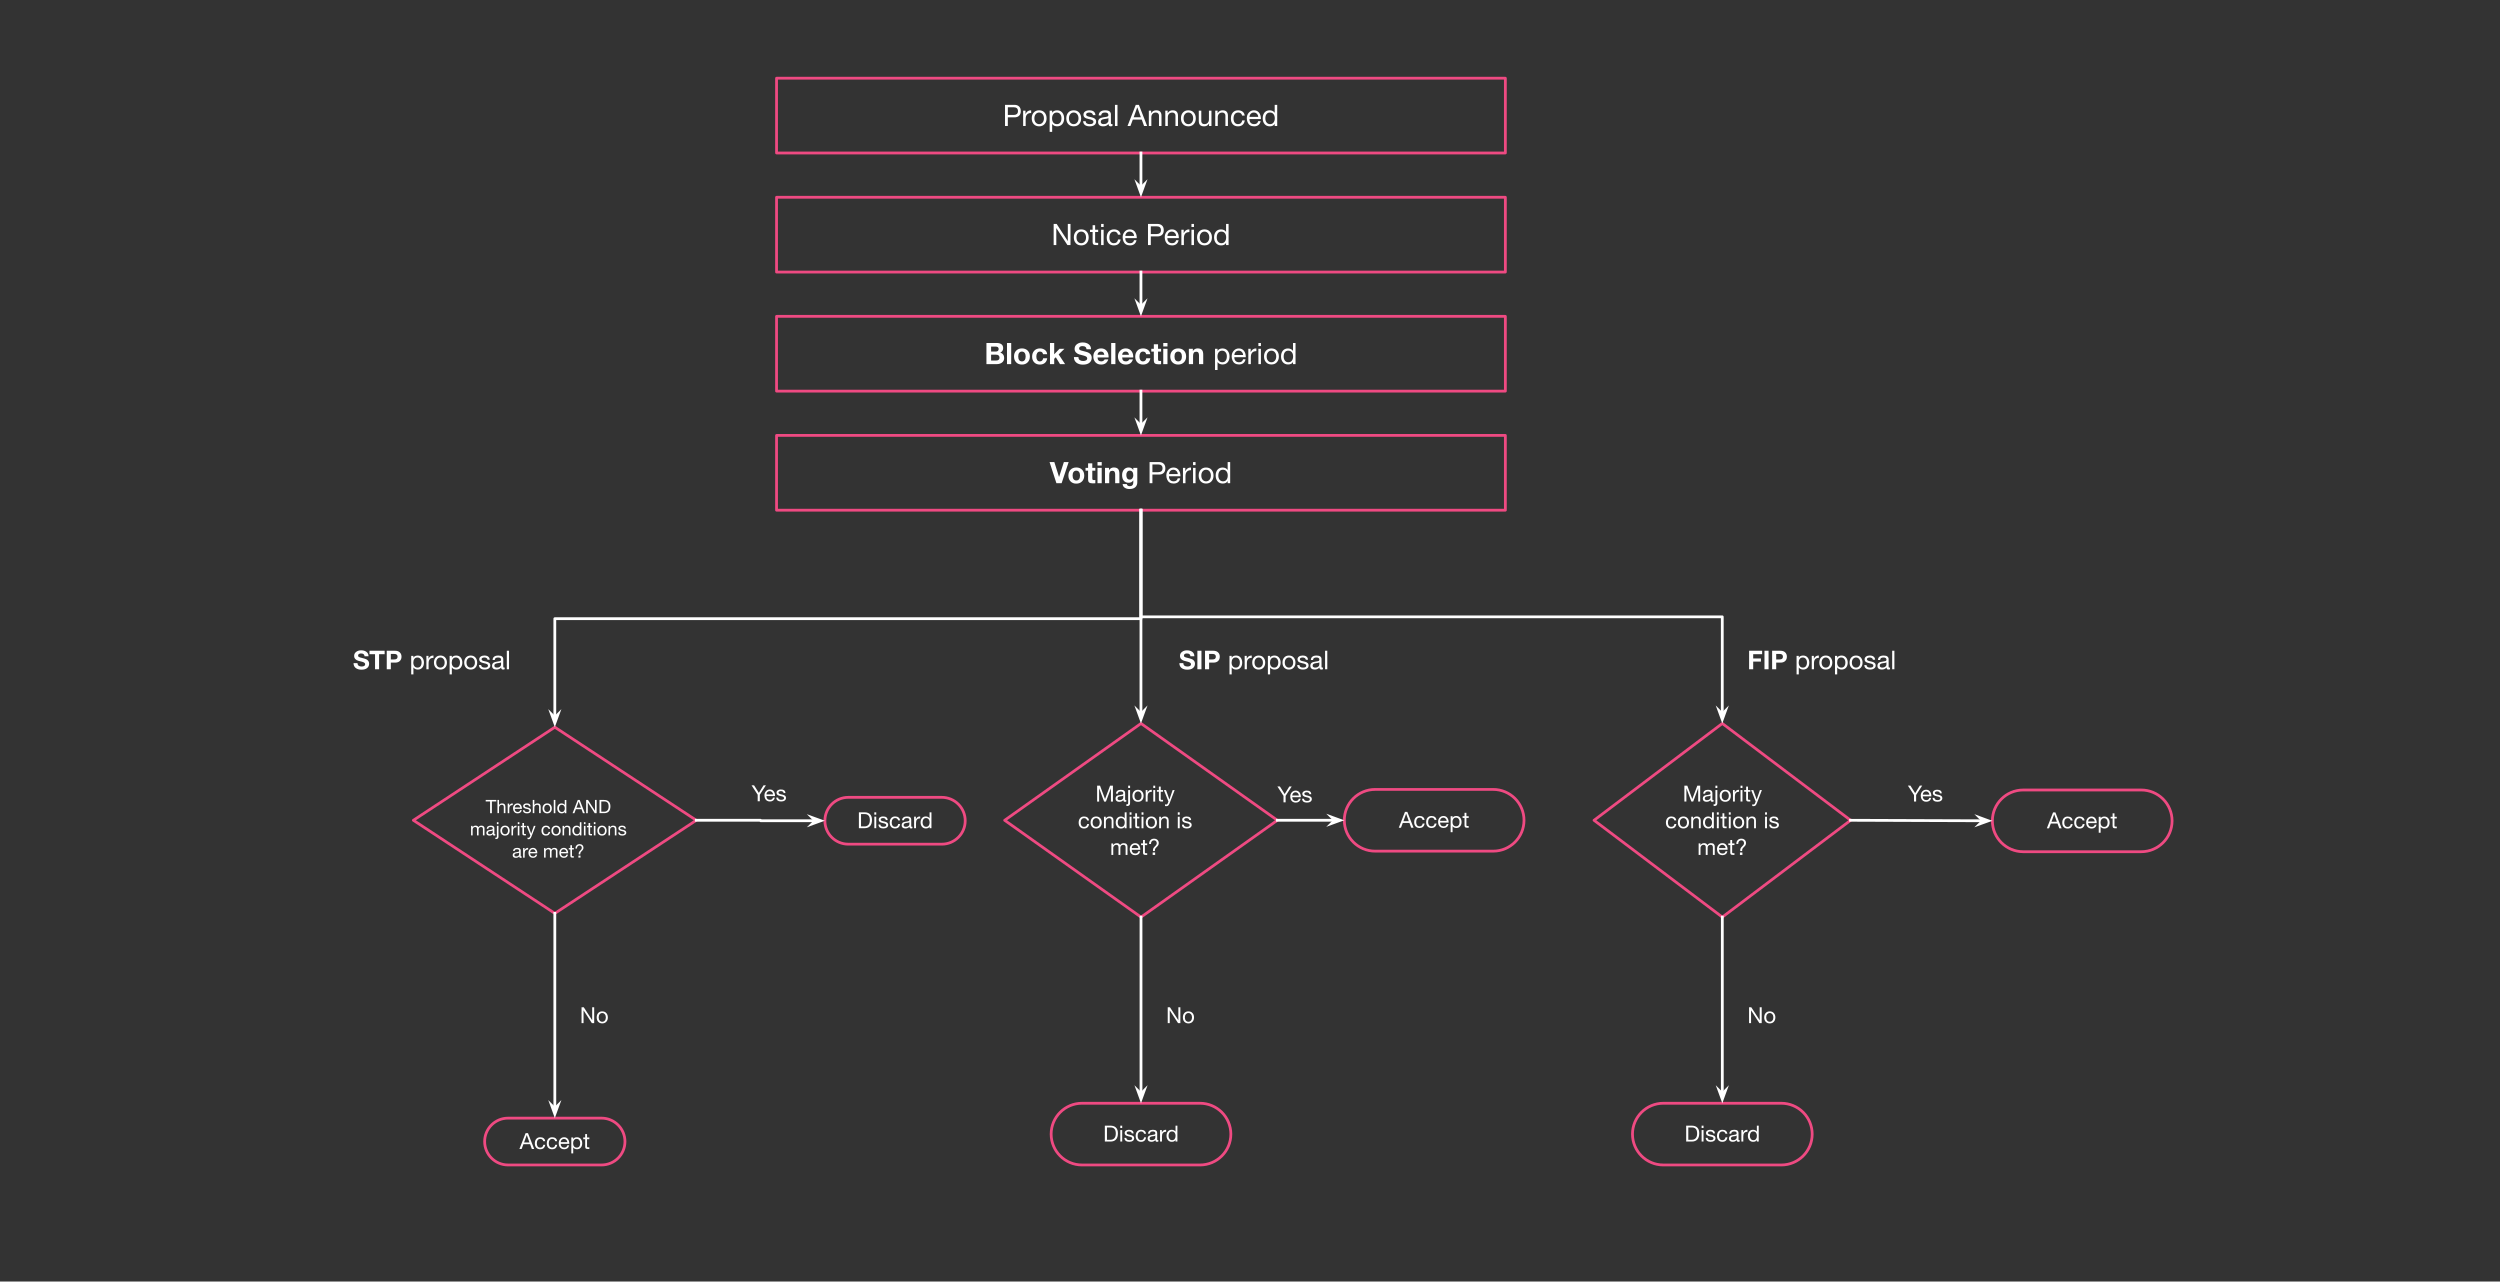 <svg version="1.1" viewBox="0.0 0.0 899.528 461.102" fill="none" stroke="none" stroke-linecap="square" stroke-miterlimit="10" xmlns:xlink="http://www.w3.org/1999/xlink" xmlns="http://www.w3.org/2000/svg"><rect x="0.0" y="0.0" width="899.528" height="461.102" fill="#333333" stroke="none"/><clipPath id="p.0"><path d="m0 0l899.528 0l0 461.102l-899.528 0l0 -461.102z" clip-rule="nonzero"/></clipPath><g clip-path="url(#p.0)"><path fill="#000000" fill-opacity="0.0" d="m0 0l899.528 0l0 461.102l-899.528 0z" fill-rule="evenodd"/><path fill="#000000" fill-opacity="0.0" d="m279.41 28.144l262.236 0l0 26.898l-262.236 0z" fill-rule="evenodd"/><path stroke="#ef4a82" stroke-width="1.0" stroke-linejoin="round" stroke-linecap="butt" d="m279.41 28.144l262.236 0l0 26.898l-262.236 0z" fill-rule="evenodd"/><path fill="#ffffff" d="m365.009 37.724q1.047 0 1.656 0.578q0.625 0.562 0.625 1.672q0 1.125 -0.625 1.688q-0.609 0.562 -1.594 0.562l-2.438 0l0 3.109l-1.016 0l0 -7.609l3.391 0zm-0.281 3.641q0.719 0 1.125 -0.328q0.422 -0.344 0.422 -1.062q0 -0.703 -0.406 -1.047q-0.406 -0.344 -1.203 -0.344l-2.031 0l0 2.781l2.094 0zm6.176 -1.672q0.031 0 0.047 0q0.031 0 0.078 0l0 0.969q-1.016 0 -1.5 0.547q-0.484 0.531 -0.484 1.656l0 2.469l-0.906 0l0 -5.516l0.844 0l0 1.172l0.031 0q0.312 -0.656 0.766 -0.969q0.469 -0.328 1.125 -0.328zm2.997 0q1.25 0 1.953 0.812q0.719 0.812 0.719 2.078q0 1.281 -0.734 2.078q-0.719 0.797 -1.938 0.797q-1.203 0 -1.938 -0.781q-0.734 -0.781 -0.734 -2.094q0 -1.312 0.719 -2.094q0.719 -0.797 1.953 -0.797zm-1.719 2.891q0 0.953 0.484 1.516q0.484 0.562 1.234 0.562q0.734 0 1.219 -0.562q0.5 -0.578 0.5 -1.516q0 -0.938 -0.484 -1.516q-0.484 -0.578 -1.25 -0.578q-0.719 0 -1.219 0.578q-0.484 0.562 -0.484 1.516zm8.166 -2.891q1.188 0 1.859 0.812q0.688 0.812 0.688 2.094q0 1.281 -0.688 2.078q-0.672 0.781 -1.828 0.781q-0.516 0 -1.016 -0.203q-0.484 -0.219 -0.766 -0.656l-0.016 0l0 2.844l-0.906 0l0 -7.625l0.906 0l0 0.75l0.016 0q0.219 -0.422 0.672 -0.641q0.453 -0.234 1.078 -0.234zm-1.797 2.891q0 0.953 0.453 1.516q0.469 0.562 1.281 0.562q0.781 0 1.203 -0.562q0.438 -0.562 0.438 -1.562q0 -0.891 -0.453 -1.469q-0.453 -0.578 -1.25 -0.578q-0.797 0 -1.234 0.594q-0.438 0.578 -0.438 1.5zm7.785 -2.891q1.25 0 1.953 0.812q0.719 0.812 0.719 2.078q0 1.281 -0.734 2.078q-0.719 0.797 -1.938 0.797q-1.203 0 -1.938 -0.781q-0.734 -0.781 -0.734 -2.094q0 -1.312 0.719 -2.094q0.719 -0.797 1.953 -0.797zm-1.719 2.891q0 0.953 0.484 1.516q0.484 0.562 1.234 0.562q0.734 0 1.219 -0.562q0.5 -0.578 0.5 -1.516q0 -0.938 -0.484 -1.516q-0.484 -0.578 -1.25 -0.578q-0.719 0 -1.219 0.578q-0.484 0.562 -0.484 1.516zm7.291 -2.891q1.109 0 1.641 0.438q0.547 0.438 0.609 1.297l-0.906 0l0 -0.016q-0.047 -0.438 -0.391 -0.672q-0.344 -0.25 -0.891 -0.25q-0.547 0 -0.859 0.188q-0.312 0.188 -0.312 0.516q0 0.312 0.281 0.5q0.281 0.188 0.844 0.312l0.844 0.188q0.797 0.188 1.219 0.547q0.422 0.359 0.422 0.984q0 0.812 -0.641 1.281q-0.625 0.453 -1.703 0.453q-1.062 0 -1.688 -0.469q-0.609 -0.469 -0.656 -1.391l0.906 0q0.016 0.516 0.406 0.797q0.391 0.266 1.078 0.266q0.656 0 0.984 -0.203q0.344 -0.219 0.344 -0.625q0 -0.359 -0.344 -0.578q-0.328 -0.219 -1.359 -0.422q-1.047 -0.203 -1.469 -0.578q-0.422 -0.375 -0.422 -0.984q0 -0.734 0.578 -1.156q0.594 -0.422 1.484 -0.422zm5.75 0q1.125 0 1.594 0.406q0.469 0.406 0.469 1.078q0 2.859 0 3.172q0 0.312 0.281 0.312q0.062 0 0.141 -0.016q0.078 -0.016 0.141 -0.031l0 0.703q-0.125 0.062 -0.297 0.094q-0.156 0.047 -0.344 0.047q-0.375 0 -0.578 -0.203q-0.203 -0.219 -0.203 -0.641q-0.359 0.422 -0.844 0.641q-0.484 0.203 -1.094 0.203q-0.844 0 -1.328 -0.391q-0.484 -0.406 -0.484 -1.156q0 -0.734 0.469 -1.172q0.469 -0.438 2.219 -0.656q0.594 -0.078 0.797 -0.219q0.219 -0.156 0.219 -0.453q0 -0.469 -0.297 -0.688q-0.281 -0.234 -0.922 -0.234q-0.672 0 -1.016 0.266q-0.328 0.25 -0.359 0.781l-0.906 0q0.047 -0.906 0.641 -1.375q0.609 -0.469 1.703 -0.469zm-1.594 4.156q0 0.391 0.281 0.609q0.281 0.203 0.781 0.203q0.766 0 1.219 -0.375q0.469 -0.391 0.469 -0.859l0 -0.938q-0.234 0.156 -0.609 0.219q-0.359 0.047 -0.953 0.141q-0.609 0.078 -0.906 0.328q-0.281 0.234 -0.281 0.672zm6.02 -6.125l0 7.609l-0.906 0l0 -7.609l0.906 0zm7.703 0l2.969 7.609l-1.109 0l-0.828 -2.297l-3.219 0l-0.859 2.297l-1.047 0l2.969 -7.609l1.125 0zm-0.594 0.922l-1.281 3.547l2.578 0l-1.266 -3.547l-0.031 0zm6.827 1.047q1.0 0 1.453 0.516q0.453 0.516 0.453 1.453l0 3.672l-0.906 0l0 -3.766q0 -0.469 -0.312 -0.766q-0.297 -0.312 -0.828 -0.312q-0.75 0 -1.188 0.484q-0.422 0.469 -0.422 1.219l0 3.141l-0.906 0l0 -5.516l0.844 0l0 0.875l0.031 0q0.297 -0.516 0.734 -0.75q0.438 -0.25 1.047 -0.25zm5.927 0q1.0 0 1.453 0.516q0.453 0.516 0.453 1.453l0 3.672l-0.906 0l0 -3.766q0 -0.469 -0.312 -0.766q-0.297 -0.312 -0.828 -0.312q-0.75 0 -1.188 0.484q-0.422 0.469 -0.422 1.219l0 3.141l-0.906 0l0 -5.516l0.844 0l0 0.875l0.031 0q0.297 -0.516 0.734 -0.75q0.438 -0.25 1.047 -0.25zm5.645 0q1.25 0 1.953 0.812q0.719 0.812 0.719 2.078q0 1.281 -0.734 2.078q-0.719 0.797 -1.938 0.797q-1.203 0 -1.938 -0.781q-0.734 -0.781 -0.734 -2.094q0 -1.312 0.719 -2.094q0.719 -0.797 1.953 -0.797zm-1.719 2.891q0 0.953 0.484 1.516q0.484 0.562 1.234 0.562q0.734 0 1.219 -0.562q0.5 -0.578 0.5 -1.516q0 -0.938 -0.484 -1.516q-0.484 -0.578 -1.25 -0.578q-0.719 0 -1.219 0.578q-0.484 0.562 -0.484 1.516zm6.369 -2.766l0 3.766q0 0.469 0.297 0.781q0.297 0.297 0.812 0.297q0.781 0 1.203 -0.469q0.438 -0.484 0.438 -1.219l0 -3.156l0.906 0l0 5.516l-0.859 0l0 -0.875l-0.016 0q-0.312 0.531 -0.766 0.766q-0.453 0.234 -1.031 0.234q-0.969 0 -1.438 -0.484q-0.453 -0.5 -0.453 -1.484l0 -3.672l0.906 0zm7.677 -0.125q1.0 0 1.453 0.516q0.453 0.516 0.453 1.453l0 3.672l-0.906 0l0 -3.766q0 -0.469 -0.312 -0.766q-0.297 -0.312 -0.828 -0.312q-0.75 0 -1.188 0.484q-0.422 0.469 -0.422 1.219l0 3.141l-0.906 0l0 -5.516l0.844 0l0 0.875l0.031 0q0.297 -0.516 0.734 -0.75q0.438 -0.25 1.047 -0.25zm5.567 0q1.0 0 1.625 0.484q0.641 0.484 0.75 1.422l-0.938 0q-0.109 -0.547 -0.469 -0.828q-0.359 -0.281 -0.891 -0.281q-0.844 0 -1.281 0.578q-0.438 0.562 -0.438 1.578q0 0.922 0.422 1.469q0.438 0.547 1.188 0.547q0.656 0 1.031 -0.359q0.391 -0.359 0.484 -0.984l0.922 0q-0.156 1.031 -0.781 1.594q-0.625 0.547 -1.656 0.547q-1.188 0 -1.875 -0.75q-0.688 -0.766 -0.688 -2.062q0 -1.344 0.688 -2.141q0.703 -0.812 1.906 -0.812zm5.708 0q1.188 0 1.844 0.859q0.656 0.859 0.656 2.188l0 0.109l-4.125 0l0 0.062q0 0.797 0.453 1.281q0.469 0.469 1.266 0.469q0.594 0 0.953 -0.281q0.359 -0.281 0.469 -0.797l0.891 0q-0.172 0.922 -0.797 1.406q-0.625 0.469 -1.547 0.469q-0.875 0 -1.484 -0.391q-0.594 -0.391 -0.875 -1.094q-0.281 -0.703 -0.281 -1.422q0 -1.219 0.734 -2.031q0.734 -0.828 1.844 -0.828zm-1.625 2.359l3.156 0q-0.031 -0.672 -0.484 -1.109q-0.438 -0.453 -1.109 -0.453q-0.625 0 -1.062 0.422q-0.438 0.422 -0.5 1.141zm9.989 -4.328l0 7.609l-0.906 0l0 -0.75l-0.031 0q-0.203 0.438 -0.672 0.656q-0.469 0.219 -1.078 0.219q-1.156 0 -1.844 -0.797q-0.688 -0.797 -0.688 -2.094q0 -1.281 0.656 -2.078q0.672 -0.797 1.844 -0.797q0.547 0 1.031 0.219q0.484 0.219 0.75 0.641l0.031 0l0 -2.828l0.906 0zm-4.266 4.906q0 0.875 0.453 1.453q0.469 0.578 1.25 0.578q0.797 0 1.234 -0.578q0.453 -0.578 0.453 -1.5q0 -0.938 -0.453 -1.516q-0.453 -0.578 -1.297 -0.578q-0.781 0 -1.219 0.578q-0.422 0.562 -0.422 1.562z" fill-rule="nonzero"/><path fill="#000000" fill-opacity="0.0" d="m279.41 70.986l262.236 0l0 26.898l-262.236 0z" fill-rule="evenodd"/><path stroke="#ef4a82" stroke-width="1.0" stroke-linejoin="round" stroke-linecap="butt" d="m279.41 70.986l262.236 0l0 26.898l-262.236 0z" fill-rule="evenodd"/><path fill="#ffffff" d="m380.195 80.566l4.0 6.172l0.016 0l0 -6.172l0.969 0l0 7.609l-1.109 0l-3.984 -6.109l-0.016 0l0 6.109l-0.953 0l0 -7.609l1.078 0zm8.852 1.969q1.25 0 1.953 0.812q0.719 0.812 0.719 2.078q0 1.281 -0.734 2.078q-0.719 0.797 -1.938 0.797q-1.203 0 -1.938 -0.781q-0.734 -0.781 -0.734 -2.094q0 -1.312 0.719 -2.094q0.719 -0.797 1.953 -0.797zm-1.719 2.891q0 0.953 0.484 1.516q0.484 0.562 1.234 0.562q0.734 0 1.219 -0.562q0.5 -0.578 0.5 -1.516q0 -0.938 -0.484 -1.516q-0.484 -0.578 -1.25 -0.578q-0.719 0 -1.219 0.578q-0.484 0.562 -0.484 1.516zm6.713 -4.406l0 1.641l1.094 0l0 0.812l-1.094 0l0 3.438q0 0.422 0.266 0.453q0.281 0.016 0.578 0.016l0.25 0l0 0.797l-0.734 0q-0.75 0 -1.016 -0.266q-0.25 -0.266 -0.25 -0.891l0 -3.547l-0.938 0l0 -0.812l0.938 0l0 -1.641l0.906 0zm3.059 -0.453l0 1.109l-0.906 0l0 -1.109l0.906 0zm0 2.094l0 5.516l-0.906 0l0 -5.516l0.906 0zm3.711 -0.125q1.0 0 1.625 0.484q0.641 0.484 0.75 1.422l-0.938 0q-0.109 -0.547 -0.469 -0.828q-0.359 -0.281 -0.891 -0.281q-0.844 0 -1.281 0.578q-0.438 0.562 -0.438 1.578q0 0.922 0.422 1.469q0.438 0.547 1.188 0.547q0.656 0 1.031 -0.359q0.391 -0.359 0.484 -0.984l0.922 0q-0.156 1.031 -0.781 1.594q-0.625 0.547 -1.656 0.547q-1.188 0 -1.875 -0.75q-0.688 -0.766 -0.688 -2.062q0 -1.344 0.688 -2.141q0.703 -0.812 1.906 -0.812zm5.708 0q1.188 0 1.844 0.859q0.656 0.859 0.656 2.188l0 0.109l-4.125 0l0 0.062q0 0.797 0.453 1.281q0.469 0.469 1.266 0.469q0.594 0 0.953 -0.281q0.359 -0.281 0.469 -0.797l0.891 0q-0.172 0.922 -0.797 1.406q-0.625 0.469 -1.547 0.469q-0.875 0 -1.484 -0.391q-0.594 -0.391 -0.875 -1.094q-0.281 -0.703 -0.281 -1.422q0 -1.219 0.734 -2.031q0.734 -0.828 1.844 -0.828zm-1.625 2.359l3.156 0q-0.031 -0.672 -0.484 -1.109q-0.438 -0.453 -1.109 -0.453q-0.625 0 -1.062 0.422q-0.438 0.422 -0.5 1.141zm11.559 -4.328q1.047 0 1.656 0.578q0.625 0.562 0.625 1.672q0 1.125 -0.625 1.688q-0.609 0.562 -1.594 0.562l-2.438 0l0 3.109l-1.016 0l0 -7.609l3.391 0zm-0.281 3.641q0.719 0 1.125 -0.328q0.422 -0.344 0.422 -1.062q0 -0.703 -0.406 -1.047q-0.406 -0.344 -1.203 -0.344l-2.031 0l0 2.781l2.094 0zm5.488 -1.672q1.188 0 1.844 0.859q0.656 0.859 0.656 2.188l0 0.109l-4.125 0l0 0.062q0 0.797 0.453 1.281q0.469 0.469 1.266 0.469q0.594 0 0.953 -0.281q0.359 -0.281 0.469 -0.797l0.891 0q-0.172 0.922 -0.797 1.406q-0.625 0.469 -1.547 0.469q-0.875 0 -1.484 -0.391q-0.594 -0.391 -0.875 -1.094q-0.281 -0.703 -0.281 -1.422q0 -1.219 0.734 -2.031q0.734 -0.828 1.844 -0.828zm-1.625 2.359l3.156 0q-0.031 -0.672 -0.484 -1.109q-0.438 -0.453 -1.109 -0.453q-0.625 0 -1.062 0.422q-0.438 0.422 -0.5 1.141zm7.802 -2.359q0.031 0 0.047 0q0.031 0 0.078 0l0 0.969q-1.016 0 -1.5 0.547q-0.484 0.531 -0.484 1.656l0 2.469l-0.906 0l0 -5.516l0.844 0l0 1.172l0.031 0q0.312 -0.656 0.766 -0.969q0.469 -0.328 1.125 -0.328zm1.767 -1.969l0 1.109l-0.906 0l0 -1.109l0.906 0zm0 2.094l0 5.516l-0.906 0l0 -5.516l0.906 0zm3.789 -0.125q1.25 0 1.953 0.812q0.719 0.812 0.719 2.078q0 1.281 -0.734 2.078q-0.719 0.797 -1.938 0.797q-1.203 0 -1.938 -0.781q-0.734 -0.781 -0.734 -2.094q0 -1.312 0.719 -2.094q0.719 -0.797 1.953 -0.797zm-1.719 2.891q0 0.953 0.484 1.516q0.484 0.562 1.234 0.562q0.734 0 1.219 -0.562q0.5 -0.578 0.5 -1.516q0 -0.938 -0.484 -1.516q-0.484 -0.578 -1.25 -0.578q-0.719 0 -1.219 0.578q-0.484 0.562 -0.484 1.516zm10.385 -4.859l0 7.609l-0.906 0l0 -0.75l-0.031 0q-0.203 0.438 -0.672 0.656q-0.469 0.219 -1.078 0.219q-1.156 0 -1.844 -0.797q-0.688 -0.797 -0.688 -2.094q0 -1.281 0.656 -2.078q0.672 -0.797 1.844 -0.797q0.547 0 1.031 0.219q0.484 0.219 0.75 0.641l0.031 0l0 -2.828l0.906 0zm-4.266 4.906q0 0.875 0.453 1.453q0.469 0.578 1.25 0.578q0.797 0 1.234 -0.578q0.453 -0.578 0.453 -1.5q0 -0.938 -0.453 -1.516q-0.453 -0.578 -1.297 -0.578q-0.781 0 -1.219 0.578q-0.422 0.562 -0.422 1.562z" fill-rule="nonzero"/><path fill="#000000" fill-opacity="0.0" d="m279.41 113.828l262.236 0l0 26.898l-262.236 0z" fill-rule="evenodd"/><path stroke="#ef4a82" stroke-width="1.0" stroke-linejoin="round" stroke-linecap="butt" d="m279.41 113.828l262.236 0l0 26.898l-262.236 0z" fill-rule="evenodd"/><path fill="#ffffff" d="m358.576 123.407q1.156 0 1.766 0.469q0.609 0.453 0.609 1.406q0 0.594 -0.281 0.984q-0.266 0.375 -0.75 0.609q0.688 0.219 1.031 0.719q0.359 0.484 0.359 1.219q0 1.047 -0.766 1.625q-0.75 0.578 -1.875 0.578l-3.734 0l0 -7.609l3.641 0zm-0.25 3.078q0.453 0 0.719 -0.219q0.281 -0.234 0.281 -0.688q0 -0.438 -0.281 -0.656q-0.281 -0.219 -0.828 -0.219l-1.609 0l0 1.781l1.719 0zm0.109 3.234q0.562 0 0.875 -0.25q0.328 -0.25 0.328 -0.75q0 -0.531 -0.312 -0.812q-0.297 -0.281 -0.859 -0.281l-1.859 0l0 2.094l1.828 0zm5.409 -6.312l0 7.609l-1.516 0l0 -7.609l1.516 0zm3.857 1.953q1.297 0 2.078 0.797q0.781 0.797 0.781 2.109q0 1.312 -0.797 2.109q-0.781 0.797 -2.062 0.797q-1.281 0 -2.062 -0.797q-0.781 -0.797 -0.781 -2.109q0 -1.297 0.766 -2.094q0.781 -0.812 2.078 -0.812zm-1.328 2.906q0 0.875 0.359 1.328q0.359 0.438 0.969 0.438q0.641 0 0.984 -0.453q0.359 -0.469 0.359 -1.312q0 -0.812 -0.344 -1.281q-0.328 -0.484 -1.016 -0.484q-0.594 0 -0.953 0.438q-0.359 0.438 -0.359 1.328zm7.806 -2.906q1.062 0 1.797 0.562q0.734 0.547 0.797 1.531l-1.484 0q-0.078 -0.484 -0.359 -0.719q-0.281 -0.234 -0.766 -0.234q-0.609 0 -0.953 0.5q-0.328 0.5 -0.328 1.297q0 0.781 0.328 1.266q0.344 0.469 0.922 0.469q0.5 0 0.812 -0.281q0.312 -0.297 0.391 -0.844l1.469 0q-0.156 1.094 -0.859 1.688q-0.703 0.578 -1.797 0.578q-1.234 0 -2.016 -0.781q-0.766 -0.797 -0.766 -2.047q0 -1.344 0.766 -2.156q0.766 -0.828 2.047 -0.828zm5.135 -1.953l0 4.078l1.906 -1.984l1.781 0l-2.078 2.031l2.312 3.484l-1.828 0l-1.516 -2.469l-0.578 0.562l0 1.906l-1.516 0l0 -7.609l1.516 0zm10.205 -0.188q1.375 0 2.203 0.641q0.844 0.641 0.844 1.812l-1.625 0q-0.031 -0.562 -0.391 -0.844q-0.359 -0.297 -1.109 -0.297q-0.5 0 -0.828 0.219q-0.328 0.219 -0.328 0.641q0 0.281 0.141 0.422q0.141 0.141 0.547 0.297q0.422 0.156 1.828 0.484q0.953 0.234 1.484 0.781q0.531 0.547 0.531 1.375q0 1.109 -0.828 1.781q-0.828 0.672 -2.328 0.672q-1.438 0 -2.344 -0.703q-0.906 -0.719 -0.906 -1.969l0 -0.047l1.625 0q0 0.719 0.453 1.062q0.469 0.344 1.219 0.344q0.688 0 1.078 -0.234q0.406 -0.25 0.406 -0.703q0 -0.375 -0.312 -0.609q-0.297 -0.234 -0.984 -0.406q-0.875 -0.203 -1.594 -0.422q-0.703 -0.219 -1.172 -0.719q-0.469 -0.5 -0.469 -1.266q0 -1.031 0.812 -1.672q0.828 -0.641 2.047 -0.641zm6.681 2.141q1.219 0 1.953 0.844q0.734 0.844 0.734 2.141l-0.016 0.281l-3.969 0q0.031 0.719 0.359 1.062q0.344 0.344 0.984 0.344q0.406 0 0.75 -0.203q0.359 -0.219 0.453 -0.516l1.328 0q-0.312 0.938 -0.953 1.406q-0.641 0.453 -1.625 0.453q-1.281 0 -2.047 -0.812q-0.766 -0.812 -0.766 -2.094q0 -1.234 0.781 -2.062q0.797 -0.844 2.031 -0.844zm-1.297 2.312l2.453 0q-0.109 -0.609 -0.391 -0.891q-0.281 -0.281 -0.828 -0.281q-0.547 0 -0.875 0.312q-0.312 0.312 -0.359 0.859zm6.432 -4.266l0 7.609l-1.516 0l0 -7.609l1.516 0zm3.732 1.953q1.219 0 1.953 0.844q0.734 0.844 0.734 2.141l-0.016 0.281l-3.969 0q0.031 0.719 0.359 1.062q0.344 0.344 0.984 0.344q0.406 0 0.75 -0.203q0.359 -0.219 0.453 -0.516l1.328 0q-0.312 0.938 -0.953 1.406q-0.641 0.453 -1.625 0.453q-1.281 0 -2.047 -0.812q-0.766 -0.812 -0.766 -2.094q0 -1.234 0.781 -2.062q0.797 -0.844 2.031 -0.844zm-1.297 2.312l2.453 0q-0.109 -0.609 -0.391 -0.891q-0.281 -0.281 -0.828 -0.281q-0.547 0 -0.875 0.312q-0.312 0.312 -0.359 0.859zm7.51 -2.312q1.062 0 1.797 0.562q0.734 0.547 0.797 1.531l-1.484 0q-0.078 -0.484 -0.359 -0.719q-0.281 -0.234 -0.766 -0.234q-0.609 0 -0.953 0.5q-0.328 0.5 -0.328 1.297q0 0.781 0.328 1.266q0.344 0.469 0.922 0.469q0.5 0 0.812 -0.281q0.312 -0.297 0.391 -0.844l1.469 0q-0.156 1.094 -0.859 1.688q-0.703 0.578 -1.797 0.578q-1.234 0 -2.016 -0.781q-0.766 -0.797 -0.766 -2.047q0 -1.344 0.766 -2.156q0.766 -0.828 2.047 -0.828zm5.4 -1.5l0 1.641l1.094 0l0 1.016l-1.094 0l0 2.766q0 0.344 0.125 0.484q0.125 0.125 0.5 0.125q0.141 0 0.25 -0.016q0.125 -0.016 0.219 -0.031l0 1.188q-0.188 0.031 -0.422 0.031q-0.219 0.016 -0.453 0.016q-0.969 0 -1.359 -0.328q-0.375 -0.344 -0.375 -0.953l0 -3.281l-0.922 0l0 -1.016l0.922 0l0 -1.641l1.516 0zm3.392 -0.453l0 1.25l-1.516 0l0 -1.25l1.516 0zm0 2.094l0 5.516l-1.516 0l0 -5.516l1.516 0zm3.857 -0.141q1.297 0 2.078 0.797q0.781 0.797 0.781 2.109q0 1.312 -0.797 2.109q-0.781 0.797 -2.062 0.797q-1.281 0 -2.062 -0.797q-0.781 -0.797 -0.781 -2.109q0 -1.297 0.766 -2.094q0.781 -0.812 2.078 -0.812zm-1.328 2.906q0 0.875 0.359 1.328q0.359 0.438 0.969 0.438q0.641 0 0.984 -0.453q0.359 -0.469 0.359 -1.312q0 -0.812 -0.344 -1.281q-0.328 -0.484 -1.016 -0.484q-0.594 0 -0.953 0.438q-0.359 0.438 -0.359 1.328zm8.322 -2.906q1.062 0 1.531 0.531q0.484 0.531 0.484 1.688l0 3.438l-1.516 0l0 -3.156q0 -0.641 -0.234 -0.969q-0.219 -0.344 -0.734 -0.344q-0.625 0 -0.906 0.375q-0.266 0.375 -0.266 1.156l0 2.938l-1.516 0l0 -5.516l1.438 0l0 0.781l0.031 0q0.281 -0.453 0.719 -0.688q0.438 -0.234 0.969 -0.234z" fill-rule="nonzero"/><path fill="#ffffff" d="m439.854 125.376q1.188 0 1.859 0.812q0.688 0.812 0.688 2.094q0 1.281 -0.688 2.078q-0.672 0.781 -1.828 0.781q-0.516 0 -1.016 -0.203q-0.484 -0.219 -0.766 -0.656l-0.016 0l0 2.844l-0.906 0l0 -7.625l0.906 0l0 0.75l0.016 0q0.219 -0.422 0.672 -0.641q0.453 -0.234 1.078 -0.234zm-1.797 2.891q0 0.953 0.453 1.516q0.469 0.562 1.281 0.562q0.781 0 1.203 -0.562q0.438 -0.562 0.438 -1.562q0 -0.891 -0.453 -1.469q-0.453 -0.578 -1.25 -0.578q-0.797 0 -1.234 0.594q-0.438 0.578 -0.438 1.5zm7.692 -2.891q1.188 0 1.844 0.859q0.656 0.859 0.656 2.188l0 0.109l-4.125 0l0 0.062q0 0.797 0.453 1.281q0.469 0.469 1.266 0.469q0.594 0 0.953 -0.281q0.359 -0.281 0.469 -0.797l0.891 0q-0.172 0.922 -0.797 1.406q-0.625 0.469 -1.547 0.469q-0.875 0 -1.484 -0.391q-0.594 -0.391 -0.875 -1.094q-0.281 -0.703 -0.281 -1.422q0 -1.219 0.734 -2.031q0.734 -0.828 1.844 -0.828zm-1.625 2.359l3.156 0q-0.031 -0.672 -0.484 -1.109q-0.438 -0.453 -1.109 -0.453q-0.625 0 -1.062 0.422q-0.438 0.422 -0.5 1.141zm7.802 -2.359q0.031 0 0.047 0q0.031 0 0.078 0l0 0.969q-1.016 0 -1.5 0.547q-0.484 0.531 -0.484 1.656l0 2.469l-0.906 0l0 -5.516l0.844 0l0 1.172l0.031 0q0.312 -0.656 0.766 -0.969q0.469 -0.328 1.125 -0.328zm1.767 -1.969l0 1.109l-0.906 0l0 -1.109l0.906 0zm0 2.094l0 5.516l-0.906 0l0 -5.516l0.906 0zm3.789 -0.125q1.25 0 1.953 0.812q0.719 0.812 0.719 2.078q0 1.281 -0.734 2.078q-0.719 0.797 -1.938 0.797q-1.203 0 -1.938 -0.781q-0.734 -0.781 -0.734 -2.094q0 -1.312 0.719 -2.094q0.719 -0.797 1.953 -0.797zm-1.719 2.891q0 0.953 0.484 1.516q0.484 0.562 1.234 0.562q0.734 0 1.219 -0.562q0.5 -0.578 0.5 -1.516q0 -0.938 -0.484 -1.516q-0.484 -0.578 -1.25 -0.578q-0.719 0 -1.219 0.578q-0.484 0.562 -0.484 1.516zm10.385 -4.859l0 7.609l-0.906 0l0 -0.75l-0.031 0q-0.203 0.438 -0.672 0.656q-0.469 0.219 -1.078 0.219q-1.156 0 -1.844 -0.797q-0.688 -0.797 -0.688 -2.094q0 -1.281 0.656 -2.078q0.672 -0.797 1.844 -0.797q0.547 0 1.031 0.219q0.484 0.219 0.75 0.641l0.031 0l0 -2.828l0.906 0zm-4.266 4.906q0 0.875 0.453 1.453q0.469 0.578 1.25 0.578q0.797 0 1.234 -0.578q0.453 -0.578 0.453 -1.5q0 -0.938 -0.453 -1.516q-0.453 -0.578 -1.297 -0.578q-0.781 0 -1.219 0.578q-0.422 0.562 -0.422 1.562z" fill-rule="nonzero"/><path fill="#000000" fill-opacity="0.0" d="m148.734 295.148l50.898 -33.496l50.898 33.496l-50.898 33.496z" fill-rule="evenodd"/><path stroke="#ef4a82" stroke-width="1.0" stroke-linejoin="round" stroke-linecap="butt" d="m148.734 295.148l50.898 -33.496l50.898 33.496l-50.898 33.496z" fill-rule="evenodd"/><path fill="#000000" fill-opacity="0.0" d="m279.41 156.67l262.236 0l0 26.898l-262.236 0z" fill-rule="evenodd"/><path stroke="#ef4a82" stroke-width="1.0" stroke-linejoin="round" stroke-linecap="butt" d="m279.41 156.67l262.236 0l0 26.898l-262.236 0z" fill-rule="evenodd"/><path fill="#ffffff" d="m379.358 166.249l1.688 5.344l0.031 0l1.719 -5.344l1.719 0l-2.531 7.609l-1.875 0l-2.469 -7.609l1.719 0zm7.905 1.953q1.297 0 2.078 0.797q0.781 0.797 0.781 2.109q0 1.312 -0.797 2.109q-0.781 0.797 -2.062 0.797q-1.281 0 -2.062 -0.797q-0.781 -0.797 -0.781 -2.109q0 -1.297 0.766 -2.094q0.781 -0.812 2.078 -0.812zm-1.328 2.906q0 0.875 0.359 1.328q0.359 0.438 0.969 0.438q0.641 0 0.984 -0.453q0.359 -0.469 0.359 -1.312q0 -0.812 -0.344 -1.281q-0.328 -0.484 -1.016 -0.484q-0.594 0 -0.953 0.438q-0.359 0.438 -0.359 1.328zm7.087 -4.406l0 1.641l1.094 0l0 1.016l-1.094 0l0 2.766q0 0.344 0.125 0.484q0.125 0.125 0.5 0.125q0.141 0 0.25 -0.016q0.125 -0.016 0.219 -0.031l0 1.188q-0.188 0.031 -0.422 0.031q-0.219 0.016 -0.453 0.016q-0.969 0 -1.359 -0.328q-0.375 -0.344 -0.375 -0.953l0 -3.281l-0.922 0l0 -1.016l0.922 0l0 -1.641l1.516 0zm3.392 -0.453l0 1.25l-1.516 0l0 -1.25l1.516 0zm0 2.094l0 5.516l-1.516 0l0 -5.516l1.516 0zm4.341 -0.141q1.062 0 1.531 0.531q0.484 0.531 0.484 1.688l0 3.438l-1.516 0l0 -3.156q0 -0.641 -0.234 -0.969q-0.219 -0.344 -0.734 -0.344q-0.625 0 -0.906 0.375q-0.266 0.375 -0.266 1.156l0 2.938l-1.516 0l0 -5.516l1.438 0l0 0.781l0.031 0q0.281 -0.453 0.719 -0.688q0.438 -0.234 0.969 -0.234zm5.348 0q0.609 0 1.0 0.234q0.391 0.219 0.641 0.641l0.031 0l0 -0.734l1.438 0l0 5.203q0 1.109 -0.719 1.75q-0.703 0.656 -2.141 0.656q-0.969 0 -1.672 -0.469q-0.688 -0.469 -0.75 -1.312l1.5 0q0.094 0.406 0.375 0.578q0.297 0.188 0.75 0.188q0.578 0 0.891 -0.359q0.328 -0.344 0.328 -0.969l0 -0.766l-0.031 0q-0.219 0.406 -0.656 0.641q-0.438 0.219 -1.0 0.219q-1.109 0 -1.734 -0.734q-0.609 -0.75 -0.609 -2.031q0 -1.172 0.641 -1.953q0.656 -0.781 1.719 -0.781zm-0.844 2.703q0 0.781 0.312 1.219q0.328 0.438 0.906 0.438q0.594 0 0.938 -0.438q0.359 -0.438 0.359 -1.094q0 -0.812 -0.328 -1.25q-0.328 -0.438 -0.969 -0.438q-0.562 0 -0.891 0.438q-0.328 0.422 -0.328 1.125z" fill-rule="nonzero"/><path fill="#ffffff" d="m417.026 166.249q1.047 0 1.656 0.578q0.625 0.562 0.625 1.672q0 1.125 -0.625 1.688q-0.609 0.562 -1.594 0.562l-2.438 0l0 3.109l-1.016 0l0 -7.609l3.391 0zm-0.281 3.641q0.719 0 1.125 -0.328q0.422 -0.344 0.422 -1.062q0 -0.703 -0.406 -1.047q-0.406 -0.344 -1.203 -0.344l-2.031 0l0 2.781l2.094 0zm5.488 -1.672q1.188 0 1.844 0.859q0.656 0.859 0.656 2.188l0 0.109l-4.125 0l0 0.062q0 0.797 0.453 1.281q0.469 0.469 1.266 0.469q0.594 0 0.953 -0.281q0.359 -0.281 0.469 -0.797l0.891 0q-0.172 0.922 -0.797 1.406q-0.625 0.469 -1.547 0.469q-0.875 0 -1.484 -0.391q-0.594 -0.391 -0.875 -1.094q-0.281 -0.703 -0.281 -1.422q0 -1.219 0.734 -2.031q0.734 -0.828 1.844 -0.828zm-1.625 2.359l3.156 0q-0.031 -0.672 -0.484 -1.109q-0.438 -0.453 -1.109 -0.453q-0.625 0 -1.062 0.422q-0.438 0.422 -0.5 1.141zm7.802 -2.359q0.031 0 0.047 0q0.031 0 0.078 0l0 0.969q-1.016 0 -1.5 0.547q-0.484 0.531 -0.484 1.656l0 2.469l-0.906 0l0 -5.516l0.844 0l0 1.172l0.031 0q0.312 -0.656 0.766 -0.969q0.469 -0.328 1.125 -0.328zm1.767 -1.969l0 1.109l-0.906 0l0 -1.109l0.906 0zm0 2.094l0 5.516l-0.906 0l0 -5.516l0.906 0zm3.789 -0.125q1.25 0 1.953 0.812q0.719 0.812 0.719 2.078q0 1.281 -0.734 2.078q-0.719 0.797 -1.938 0.797q-1.203 0 -1.938 -0.781q-0.734 -0.781 -0.734 -2.094q0 -1.312 0.719 -2.094q0.719 -0.797 1.953 -0.797zm-1.719 2.891q0 0.953 0.484 1.516q0.484 0.562 1.234 0.562q0.734 0 1.219 -0.562q0.5 -0.578 0.5 -1.516q0 -0.938 -0.484 -1.516q-0.484 -0.578 -1.25 -0.578q-0.719 0 -1.219 0.578q-0.484 0.562 -0.484 1.516zm10.385 -4.859l0 7.609l-0.906 0l0 -0.75l-0.031 0q-0.203 0.438 -0.672 0.656q-0.469 0.219 -1.078 0.219q-1.156 0 -1.844 -0.797q-0.688 -0.797 -0.688 -2.094q0 -1.281 0.656 -2.078q0.672 -0.797 1.844 -0.797q0.547 0 1.031 0.219q0.484 0.219 0.75 0.641l0.031 0l0 -2.828l0.906 0zm-4.266 4.906q0 0.875 0.453 1.453q0.469 0.578 1.25 0.578q0.797 0 1.234 -0.578q0.453 -0.578 0.453 -1.5q0 -0.938 -0.453 -1.516q-0.453 -0.578 -1.297 -0.578q-0.781 0 -1.219 0.578q-0.422 0.562 -0.422 1.562z" fill-rule="nonzero"/><path fill="#000000" fill-opacity="0.0" d="m296.804 295.317l0 0c0 -4.653 3.772 -8.425 8.425 -8.425l33.638 0l0 0c2.234 0 4.378 0.888 5.958 2.468c1.58 1.58 2.468 3.723 2.468 5.958l0 0l0 0c0 4.653 -3.772 8.425 -8.425 8.425l-33.638 0c-4.653 0 -8.425 -3.772 -8.425 -8.425z" fill-rule="evenodd"/><path stroke="#ef4a82" stroke-width="1.0" stroke-linejoin="round" stroke-linecap="butt" d="m296.804 295.317l0 0c0 -4.653 3.772 -8.425 8.425 -8.425l33.638 0l0 0c2.234 0 4.378 0.888 5.958 2.468c1.58 1.58 2.468 3.723 2.468 5.958l0 0l0 0c0 4.653 -3.772 8.425 -8.425 8.425l-33.638 0c-4.653 0 -8.425 -3.772 -8.425 -8.425z" fill-rule="evenodd"/><path fill="#ffffff" d="m311.041 292.278q1.297 0 2.0 0.688q0.703 0.688 0.703 2.047q0 1.5 -0.703 2.25q-0.688 0.734 -2.0 0.734l-2.0 0l0 -5.719l2.0 0zm0.047 5.078q0.859 0 1.375 -0.562q0.516 -0.562 0.516 -1.688q0 -1.125 -0.469 -1.656q-0.469 -0.531 -1.391 -0.531l-1.312 0l0 4.438l1.281 0zm4.195 -5.078l0 0.844l-0.688 0l0 -0.844l0.688 0zm0 1.578l0 4.141l-0.688 0l0 -4.141l0.688 0zm2.434 -0.094q0.828 0 1.234 0.328q0.406 0.328 0.453 0.969l-0.688 0l0 -0.016q-0.016 -0.328 -0.281 -0.5q-0.266 -0.188 -0.672 -0.188q-0.406 0 -0.641 0.141q-0.234 0.141 -0.234 0.391q0 0.234 0.203 0.375q0.203 0.141 0.625 0.234l0.641 0.141q0.609 0.141 0.922 0.422q0.312 0.266 0.312 0.734q0 0.609 -0.484 0.953q-0.469 0.344 -1.281 0.344q-0.797 0 -1.266 -0.344q-0.453 -0.359 -0.484 -1.062l0.688 0q0 0.391 0.297 0.609q0.297 0.203 0.812 0.203q0.484 0 0.734 -0.156q0.266 -0.156 0.266 -0.469q0 -0.281 -0.266 -0.438q-0.25 -0.156 -1.031 -0.312q-0.781 -0.156 -1.094 -0.438q-0.312 -0.281 -0.312 -0.75q0 -0.531 0.438 -0.844q0.438 -0.328 1.109 -0.328zm4.344 0q0.766 0 1.234 0.359q0.469 0.359 0.562 1.062l-0.703 0q-0.094 -0.406 -0.359 -0.609q-0.266 -0.219 -0.672 -0.219q-0.625 0 -0.953 0.438q-0.328 0.422 -0.328 1.188q0 0.688 0.312 1.109q0.328 0.406 0.891 0.406q0.5 0 0.781 -0.266q0.281 -0.281 0.359 -0.75l0.688 0q-0.109 0.781 -0.578 1.203q-0.469 0.406 -1.25 0.406q-0.891 0 -1.406 -0.562q-0.516 -0.578 -0.516 -1.547q0 -1.016 0.516 -1.609q0.516 -0.609 1.422 -0.609zm4.266 0q0.844 0 1.188 0.312q0.359 0.297 0.359 0.797q0 2.156 0 2.391q0 0.234 0.219 0.234q0.047 0 0.094 -0.016q0.062 -0.016 0.109 -0.031l0 0.531q-0.094 0.062 -0.219 0.078q-0.109 0.031 -0.266 0.031q-0.281 0 -0.438 -0.156q-0.141 -0.156 -0.141 -0.484q-0.266 0.328 -0.641 0.484q-0.359 0.156 -0.812 0.156q-0.641 0 -1.0 -0.297q-0.359 -0.312 -0.359 -0.859q0 -0.562 0.344 -0.891q0.359 -0.328 1.672 -0.484q0.453 -0.062 0.609 -0.172q0.156 -0.109 0.156 -0.344q0 -0.344 -0.219 -0.516q-0.219 -0.172 -0.703 -0.172q-0.5 0 -0.75 0.203q-0.25 0.188 -0.281 0.594l-0.672 0q0.031 -0.688 0.484 -1.031q0.453 -0.359 1.266 -0.359zm-1.188 3.125q0 0.281 0.203 0.453q0.219 0.156 0.594 0.156q0.578 0 0.922 -0.281q0.344 -0.297 0.344 -0.641l0 -0.719q-0.172 0.125 -0.453 0.172q-0.266 0.031 -0.719 0.094q-0.453 0.078 -0.672 0.266q-0.219 0.172 -0.219 0.5zm5.859 -3.125q0.016 0 0.031 0q0.031 0 0.062 0l0 0.719q-0.766 0 -1.141 0.406q-0.359 0.406 -0.359 1.25l0 1.859l-0.688 0l0 -4.141l0.641 0l0 0.875l0.016 0q0.25 -0.5 0.594 -0.734q0.344 -0.234 0.844 -0.234zm4.145 -1.484l0 5.719l-0.672 0l0 -0.562l-0.016 0q-0.156 0.328 -0.516 0.5q-0.344 0.156 -0.812 0.156q-0.859 0 -1.375 -0.594q-0.516 -0.609 -0.516 -1.578q0 -0.953 0.5 -1.547q0.5 -0.609 1.375 -0.609q0.406 0 0.766 0.172q0.375 0.156 0.578 0.469l0.016 0l0 -2.125l0.672 0zm-3.188 3.688q0 0.656 0.344 1.094q0.344 0.438 0.938 0.438q0.594 0 0.922 -0.438q0.328 -0.438 0.328 -1.125q0 -0.703 -0.344 -1.141q-0.328 -0.438 -0.969 -0.438q-0.578 0 -0.906 0.438q-0.312 0.422 -0.312 1.172z" fill-rule="nonzero"/><path fill="#000000" fill-opacity="0.0" d="m159.012 277.186l76.598 0l0 46.835l-76.598 0z" fill-rule="evenodd"/><path fill="#ffffff" d="m178.56 287.836l0 0.531l-1.578 0l0 4.219l-0.641 0l0 -4.219l-1.578 0l0 -0.531l3.797 0zm0.994 0l0 1.812l0.016 0q0.125 -0.281 0.422 -0.422q0.297 -0.156 0.672 -0.156q0.625 0 0.906 0.312q0.281 0.312 0.281 0.906l0 2.297l-0.578 0l0 -2.344q0 -0.297 -0.188 -0.484q-0.172 -0.188 -0.516 -0.188q-0.469 0 -0.75 0.297q-0.266 0.281 -0.266 0.75l0 1.969l-0.562 0l0 -4.75l0.562 0zm4.858 1.234q0.016 0 0.031 0q0.016 0 0.047 0l0 0.594q-0.641 0 -0.953 0.344q-0.297 0.328 -0.297 1.031l0 1.547l-0.562 0l0 -3.438l0.531 0l0 0.719l0.016 0q0.203 -0.406 0.484 -0.594q0.297 -0.203 0.703 -0.203zm1.815 0q0.734 0 1.141 0.531q0.422 0.531 0.422 1.359l0 0.078l-2.578 0l0 0.031q0 0.5 0.281 0.797q0.281 0.297 0.781 0.297q0.375 0 0.594 -0.172q0.234 -0.172 0.297 -0.5l0.562 0q-0.109 0.578 -0.5 0.875q-0.391 0.297 -0.969 0.297q-0.547 0 -0.922 -0.234q-0.375 -0.25 -0.562 -0.688q-0.172 -0.438 -0.172 -0.891q0 -0.766 0.453 -1.266q0.469 -0.516 1.172 -0.516zm-1.016 1.469l1.969 0q-0.031 -0.422 -0.312 -0.688q-0.266 -0.281 -0.688 -0.281q-0.391 0 -0.672 0.266q-0.266 0.25 -0.297 0.703zm4.294 -1.469q0.703 0 1.031 0.266q0.344 0.266 0.375 0.812l-0.562 0l0 -0.016q-0.016 -0.266 -0.234 -0.406q-0.219 -0.156 -0.562 -0.156q-0.344 0 -0.547 0.109q-0.188 0.109 -0.188 0.328q0 0.188 0.172 0.312q0.172 0.109 0.531 0.188l0.531 0.125q0.5 0.109 0.75 0.344q0.266 0.219 0.266 0.609q0 0.5 -0.391 0.797q-0.391 0.281 -1.062 0.281q-0.672 0 -1.062 -0.297q-0.375 -0.297 -0.406 -0.859l0.578 0q0 0.312 0.234 0.484q0.25 0.172 0.688 0.172q0.406 0 0.609 -0.125q0.219 -0.125 0.219 -0.391q0 -0.219 -0.219 -0.359q-0.203 -0.141 -0.859 -0.266q-0.641 -0.125 -0.906 -0.359q-0.266 -0.234 -0.266 -0.625q0 -0.453 0.359 -0.703q0.375 -0.266 0.922 -0.266zm2.75 -1.234l0 1.812l0.016 0q0.125 -0.281 0.422 -0.422q0.297 -0.156 0.672 -0.156q0.625 0 0.906 0.312q0.281 0.312 0.281 0.906l0 2.297l-0.578 0l0 -2.344q0 -0.297 -0.188 -0.484q-0.172 -0.188 -0.516 -0.188q-0.469 0 -0.75 0.297q-0.266 0.281 -0.266 0.75l0 1.969l-0.562 0l0 -4.75l0.562 0zm4.624 1.234q0.781 0 1.219 0.5q0.453 0.5 0.453 1.297q0 0.812 -0.453 1.312q-0.453 0.484 -1.219 0.484q-0.75 0 -1.219 -0.484q-0.453 -0.484 -0.453 -1.312q0 -0.812 0.453 -1.297q0.453 -0.5 1.219 -0.5zm-1.062 1.797q0 0.594 0.297 0.953q0.297 0.344 0.766 0.344q0.469 0 0.766 -0.344q0.312 -0.359 0.312 -0.953q0 -0.578 -0.312 -0.938q-0.297 -0.359 -0.766 -0.359q-0.453 0 -0.766 0.359q-0.297 0.344 -0.297 0.938zm4.01 -3.031l0 4.75l-0.578 0l0 -4.75l0.578 0zm3.948 0l0 4.75l-0.562 0l0 -0.469l-0.016 0q-0.141 0.266 -0.438 0.406q-0.281 0.141 -0.656 0.141q-0.719 0 -1.156 -0.5q-0.438 -0.5 -0.438 -1.312q0 -0.797 0.422 -1.281q0.422 -0.5 1.156 -0.5q0.328 0 0.625 0.141q0.312 0.125 0.484 0.391l0.016 0l0 -1.766l0.562 0zm-2.656 3.062q0 0.547 0.281 0.906q0.281 0.359 0.781 0.359q0.5 0 0.766 -0.359q0.281 -0.359 0.281 -0.938q0 -0.578 -0.281 -0.938q-0.281 -0.359 -0.812 -0.359q-0.484 0 -0.75 0.359q-0.266 0.344 -0.266 0.969zm7.467 -3.062l1.844 4.75l-0.688 0l-0.516 -1.438l-2.016 0l-0.531 1.438l-0.656 0l1.859 -4.75l0.703 0zm-0.375 0.578l-0.797 2.203l1.609 0l-0.797 -2.203l-0.016 0zm3.36 -0.578l2.5 3.859l0.016 0l0 -3.859l0.594 0l0 4.75l-0.688 0l-2.484 -3.812l-0.016 0l0 3.812l-0.594 0l0 -4.75l0.672 0zm5.807 0q1.078 0 1.656 0.578q0.594 0.562 0.594 1.688q0 1.25 -0.578 1.875q-0.578 0.609 -1.672 0.609l-1.672 0l0 -4.75l1.672 0zm0.031 4.219q0.719 0 1.141 -0.469q0.438 -0.469 0.438 -1.406q0 -0.938 -0.391 -1.375q-0.391 -0.438 -1.156 -0.438l-1.094 0l0 3.688l1.062 0z" fill-rule="nonzero"/><path fill="#ffffff" d="m171.153 297.07q0.375 0 0.609 0.156q0.25 0.141 0.344 0.422q0.172 -0.281 0.453 -0.422q0.281 -0.156 0.625 -0.156q0.578 0 0.859 0.266q0.281 0.25 0.281 0.703l0 2.547l-0.562 0l0 -2.281q0 -0.375 -0.156 -0.547q-0.156 -0.188 -0.516 -0.188q-0.422 0 -0.656 0.25q-0.234 0.234 -0.234 0.609l0 2.156l-0.578 0l0 -2.281q0 -0.375 -0.156 -0.547q-0.141 -0.188 -0.484 -0.188q-0.266 0 -0.484 0.125q-0.203 0.125 -0.328 0.359q-0.109 0.219 -0.109 0.375l0 2.156l-0.562 0l0 -3.438l0.531 0l0 0.5l0.016 0q0.203 -0.297 0.469 -0.438q0.281 -0.141 0.641 -0.141zm5.428 0q0.703 0 1.0 0.25q0.297 0.25 0.297 0.672q0 1.781 0 1.984q0 0.188 0.172 0.188q0.047 0 0.094 0q0.047 -0.016 0.078 -0.031l0 0.438q-0.078 0.047 -0.188 0.062q-0.094 0.031 -0.203 0.031q-0.234 0 -0.359 -0.125q-0.125 -0.141 -0.125 -0.406q-0.234 0.266 -0.547 0.406q-0.297 0.125 -0.672 0.125q-0.531 0 -0.844 -0.25q-0.297 -0.25 -0.297 -0.719q0 -0.453 0.297 -0.719q0.297 -0.281 1.391 -0.422q0.375 -0.047 0.5 -0.141q0.141 -0.094 0.141 -0.281q0 -0.281 -0.188 -0.422q-0.188 -0.141 -0.578 -0.141q-0.422 0 -0.641 0.156q-0.203 0.156 -0.219 0.484l-0.562 0q0.031 -0.562 0.406 -0.844q0.375 -0.297 1.047 -0.297zm-0.984 2.594q0 0.234 0.172 0.375q0.172 0.125 0.484 0.125q0.484 0 0.766 -0.234q0.281 -0.234 0.281 -0.531l0 -0.594q-0.141 0.109 -0.375 0.141q-0.219 0.031 -0.594 0.094q-0.375 0.047 -0.562 0.203q-0.172 0.141 -0.172 0.422zm3.763 -3.828l0 0.688l-0.578 0l0 -0.688l0.578 0zm0 1.312l0 3.906q0 0.391 -0.219 0.609q-0.203 0.234 -0.609 0.234q-0.078 0 -0.156 0q-0.062 0 -0.141 -0.016l0 -0.484q0.047 0 0.094 0q0.047 0 0.094 0q0.172 0 0.219 -0.031q0.062 -0.031 0.094 -0.125q0.047 -0.078 0.047 -0.281l0 -3.812l0.578 0zm2.354 -0.078q0.781 0 1.219 0.5q0.453 0.5 0.453 1.297q0 0.812 -0.453 1.312q-0.453 0.484 -1.219 0.484q-0.75 0 -1.219 -0.484q-0.453 -0.484 -0.453 -1.312q0 -0.812 0.453 -1.297q0.453 -0.5 1.219 -0.5zm-1.062 1.797q0 0.594 0.297 0.953q0.297 0.344 0.766 0.344q0.469 0 0.766 -0.344q0.312 -0.359 0.312 -0.953q0 -0.578 -0.312 -0.938q-0.297 -0.359 -0.766 -0.359q-0.453 0 -0.766 0.359q-0.297 0.344 -0.297 0.938zm5.119 -1.797q0.016 0 0.031 0q0.016 0 0.047 0l0 0.594q-0.641 0 -0.953 0.344q-0.297 0.328 -0.297 1.031l0 1.547l-0.562 0l0 -3.438l0.531 0l0 0.719l0.016 0q0.203 -0.406 0.484 -0.594q0.297 -0.203 0.703 -0.203zm1.107 -1.234l0 0.688l-0.578 0l0 -0.688l0.578 0zm0 1.312l0 3.438l-0.578 0l0 -3.438l0.578 0zm1.666 -1.031l0 1.031l0.672 0l0 0.5l-0.672 0l0 2.156q0 0.25 0.156 0.266q0.172 0.016 0.359 0.016l0.156 0l0 0.5l-0.453 0q-0.469 0 -0.641 -0.156q-0.156 -0.172 -0.156 -0.562l0 -2.219l-0.578 0l0 -0.5l0.578 0l0 -1.031l0.578 0zm1.565 1.031l1.016 2.812l0 0l0.969 -2.812l0.609 0l-1.469 3.812q-0.234 0.594 -0.453 0.797q-0.203 0.203 -0.578 0.203q-0.109 0 -0.203 -0.016q-0.094 0 -0.188 -0.047l0 -0.516q0.078 0.031 0.156 0.047q0.094 0.031 0.172 0.031q0.344 0 0.469 -0.344q0.141 -0.344 0.234 -0.547l-1.375 -3.422l0.641 0zm6.349 -0.078q0.641 0 1.031 0.297q0.391 0.297 0.453 0.875l-0.578 0q-0.078 -0.328 -0.297 -0.5q-0.219 -0.172 -0.562 -0.172q-0.516 0 -0.797 0.359q-0.266 0.344 -0.266 0.984q0 0.562 0.266 0.906q0.266 0.344 0.734 0.344q0.406 0 0.641 -0.219q0.25 -0.219 0.297 -0.609l0.578 0q-0.094 0.641 -0.484 0.984q-0.375 0.344 -1.031 0.344q-0.75 0 -1.188 -0.469q-0.422 -0.469 -0.422 -1.281q0 -0.844 0.438 -1.344q0.438 -0.5 1.188 -0.5zm3.622 0q0.781 0 1.219 0.5q0.453 0.5 0.453 1.297q0 0.812 -0.453 1.312q-0.453 0.484 -1.219 0.484q-0.75 0 -1.219 -0.484q-0.453 -0.484 -0.453 -1.312q0 -0.812 0.453 -1.297q0.453 -0.5 1.219 -0.5zm-1.062 1.797q0 0.594 0.297 0.953q0.297 0.344 0.766 0.344q0.469 0 0.766 -0.344q0.312 -0.359 0.312 -0.953q0 -0.578 -0.312 -0.938q-0.297 -0.359 -0.766 -0.359q-0.453 0 -0.766 0.359q-0.297 0.344 -0.297 0.938zm5.072 -1.797q0.625 0 0.906 0.312q0.281 0.312 0.281 0.906l0 2.297l-0.578 0l0 -2.344q0 -0.297 -0.188 -0.484q-0.172 -0.188 -0.516 -0.188q-0.469 0 -0.75 0.297q-0.266 0.281 -0.266 0.75l0 1.969l-0.562 0l0 -3.438l0.531 0l0 0.547l0.016 0q0.188 -0.328 0.453 -0.469q0.281 -0.156 0.672 -0.156zm5.108 -1.234l0 4.75l-0.562 0l0 -0.469l-0.016 0q-0.141 0.266 -0.438 0.406q-0.281 0.141 -0.656 0.141q-0.719 0 -1.156 -0.5q-0.438 -0.5 -0.438 -1.312q0 -0.797 0.422 -1.281q0.422 -0.5 1.156 -0.5q0.328 0 0.625 0.141q0.312 0.125 0.484 0.391l0.016 0l0 -1.766l0.562 0zm-2.656 3.062q0 0.547 0.281 0.906q0.281 0.359 0.781 0.359q0.5 0 0.766 -0.359q0.281 -0.359 0.281 -0.938q0 -0.578 -0.281 -0.938q-0.281 -0.359 -0.812 -0.359q-0.484 0 -0.75 0.359q-0.266 0.344 -0.266 0.969zm4.133 -3.062l0 0.688l-0.578 0l0 -0.688l0.578 0zm0 1.312l0 3.438l-0.578 0l0 -3.438l0.578 0zm1.666 -1.031l0 1.031l0.672 0l0 0.5l-0.672 0l0 2.156q0 0.25 0.156 0.266q0.172 0.016 0.359 0.016l0.156 0l0 0.5l-0.453 0q-0.469 0 -0.641 -0.156q-0.156 -0.172 -0.156 -0.562l0 -2.219l-0.578 0l0 -0.5l0.578 0l0 -1.031l0.578 0zm1.909 -0.281l0 0.688l-0.578 0l0 -0.688l0.578 0zm0 1.312l0 3.438l-0.578 0l0 -3.438l0.578 0zm2.354 -0.078q0.781 0 1.219 0.5q0.453 0.5 0.453 1.297q0 0.812 -0.453 1.312q-0.453 0.484 -1.219 0.484q-0.75 0 -1.219 -0.484q-0.453 -0.484 -0.453 -1.312q0 -0.812 0.453 -1.297q0.453 -0.5 1.219 -0.5zm-1.062 1.797q0 0.594 0.297 0.953q0.297 0.344 0.766 0.344q0.469 0 0.766 -0.344q0.312 -0.359 0.312 -0.953q0 -0.578 -0.312 -0.938q-0.297 -0.359 -0.766 -0.359q-0.453 0 -0.766 0.359q-0.297 0.344 -0.297 0.938zm5.072 -1.797q0.625 0 0.906 0.312q0.281 0.312 0.281 0.906l0 2.297l-0.578 0l0 -2.344q0 -0.297 -0.188 -0.484q-0.172 -0.188 -0.516 -0.188q-0.469 0 -0.75 0.297q-0.266 0.281 -0.266 0.75l0 1.969l-0.562 0l0 -3.438l0.531 0l0 0.547l0.016 0q0.188 -0.328 0.453 -0.469q0.281 -0.156 0.672 -0.156zm3.171 0q0.703 0 1.031 0.266q0.344 0.266 0.375 0.812l-0.562 0l0 -0.016q-0.016 -0.266 -0.234 -0.406q-0.219 -0.156 -0.562 -0.156q-0.344 0 -0.547 0.109q-0.188 0.109 -0.188 0.328q0 0.188 0.172 0.312q0.172 0.109 0.531 0.188l0.531 0.125q0.5 0.109 0.75 0.344q0.266 0.219 0.266 0.609q0 0.5 -0.391 0.797q-0.391 0.281 -1.062 0.281q-0.672 0 -1.062 -0.297q-0.375 -0.297 -0.406 -0.859l0.578 0q0 0.312 0.234 0.484q0.25 0.172 0.688 0.172q0.406 0 0.609 -0.125q0.219 -0.125 0.219 -0.391q0 -0.219 -0.219 -0.359q-0.203 -0.141 -0.859 -0.266q-0.641 -0.125 -0.906 -0.359q-0.266 -0.234 -0.266 -0.625q0 -0.453 0.359 -0.703q0.375 -0.266 0.922 -0.266z" fill-rule="nonzero"/><path fill="#ffffff" d="m186.066 305.07q0.703 0 1.0 0.25q0.297 0.25 0.297 0.672q0 1.781 0 1.984q0 0.188 0.172 0.188q0.047 0 0.094 0q0.047 -0.016 0.078 -0.031l0 0.438q-0.078 0.047 -0.188 0.062q-0.094 0.031 -0.203 0.031q-0.234 0 -0.359 -0.125q-0.125 -0.141 -0.125 -0.406q-0.234 0.266 -0.547 0.406q-0.297 0.125 -0.672 0.125q-0.531 0 -0.844 -0.25q-0.297 -0.25 -0.297 -0.719q0 -0.453 0.297 -0.719q0.297 -0.281 1.391 -0.422q0.375 -0.047 0.5 -0.141q0.141 -0.094 0.141 -0.281q0 -0.281 -0.188 -0.422q-0.188 -0.141 -0.578 -0.141q-0.422 0 -0.641 0.156q-0.203 0.156 -0.219 0.484l-0.562 0q0.031 -0.562 0.406 -0.844q0.375 -0.297 1.047 -0.297zm-0.984 2.594q0 0.234 0.172 0.375q0.172 0.125 0.484 0.125q0.484 0 0.766 -0.234q0.281 -0.234 0.281 -0.531l0 -0.594q-0.141 0.109 -0.375 0.141q-0.219 0.031 -0.594 0.094q-0.375 0.047 -0.562 0.203q-0.172 0.141 -0.172 0.422zm4.872 -2.594q0.016 0 0.031 0q0.016 0 0.047 0l0 0.594q-0.641 0 -0.953 0.344q-0.297 0.328 -0.297 1.031l0 1.547l-0.562 0l0 -3.438l0.531 0l0 0.719l0.016 0q0.203 -0.406 0.484 -0.594q0.297 -0.203 0.703 -0.203zm1.815 0q0.734 0 1.141 0.531q0.422 0.531 0.422 1.359l0 0.078l-2.578 0l0 0.031q0 0.5 0.281 0.797q0.281 0.297 0.781 0.297q0.375 0 0.594 -0.172q0.234 -0.172 0.297 -0.5l0.562 0q-0.109 0.578 -0.5 0.875q-0.391 0.297 -0.969 0.297q-0.547 0 -0.922 -0.234q-0.375 -0.25 -0.562 -0.688q-0.172 -0.438 -0.172 -0.891q0 -0.766 0.453 -1.266q0.469 -0.516 1.172 -0.516zm-1.016 1.469l1.969 0q-0.031 -0.422 -0.312 -0.688q-0.266 -0.281 -0.688 -0.281q-0.391 0 -0.672 0.266q-0.266 0.25 -0.297 0.703zm6.659 -1.469q0.375 0 0.609 0.156q0.25 0.141 0.344 0.422q0.172 -0.281 0.453 -0.422q0.281 -0.156 0.625 -0.156q0.578 0 0.859 0.266q0.281 0.25 0.281 0.703l0 2.547l-0.562 0l0 -2.281q0 -0.375 -0.156 -0.547q-0.156 -0.188 -0.516 -0.188q-0.422 0 -0.656 0.25q-0.234 0.234 -0.234 0.609l0 2.156l-0.578 0l0 -2.281q0 -0.375 -0.156 -0.547q-0.141 -0.188 -0.484 -0.188q-0.266 0 -0.484 0.125q-0.203 0.125 -0.328 0.359q-0.109 0.219 -0.109 0.375l0 2.156l-0.562 0l0 -3.438l0.531 0l0 0.5l0.016 0q0.203 -0.297 0.469 -0.438q0.281 -0.141 0.641 -0.141zm5.459 0q0.734 0 1.141 0.531q0.422 0.531 0.422 1.359l0 0.078l-2.578 0l0 0.031q0 0.5 0.281 0.797q0.281 0.297 0.781 0.297q0.375 0 0.594 -0.172q0.234 -0.172 0.297 -0.5l0.562 0q-0.109 0.578 -0.5 0.875q-0.391 0.297 -0.969 0.297q-0.547 0 -0.922 -0.234q-0.375 -0.25 -0.562 -0.688q-0.172 -0.438 -0.172 -0.891q0 -0.766 0.453 -1.266q0.469 -0.516 1.172 -0.516zm-1.016 1.469l1.969 0q-0.031 -0.422 -0.312 -0.688q-0.266 -0.281 -0.688 -0.281q-0.391 0 -0.672 0.266q-0.266 0.25 -0.297 0.703zm3.95 -2.422l0 1.031l0.672 0l0 0.5l-0.672 0l0 2.156q0 0.25 0.156 0.266q0.172 0.016 0.359 0.016l0.156 0l0 0.5l-0.453 0q-0.469 0 -0.641 -0.156q-0.156 -0.172 -0.156 -0.562l0 -2.219l-0.578 0l0 -0.5l0.578 0l0 -1.031l0.578 0zm2.721 -0.391q0.641 0 1.016 0.359q0.391 0.359 0.391 0.969q0 0.328 -0.141 0.594q-0.141 0.266 -0.484 0.578q-0.219 0.219 -0.328 0.375q-0.109 0.156 -0.156 0.297q-0.031 0.125 -0.031 0.328l0 0.203l-0.578 0l0 -0.281q0 -0.328 0.125 -0.578q0.141 -0.25 0.469 -0.547q0.344 -0.328 0.438 -0.531q0.094 -0.219 0.094 -0.422q0 -0.375 -0.219 -0.609q-0.203 -0.234 -0.594 -0.234q-0.438 0 -0.688 0.297q-0.234 0.281 -0.234 0.797l-0.562 0l0 -0.078q0 -0.641 0.406 -1.078q0.406 -0.438 1.078 -0.438zm0.344 4.125l0 0.734l-0.75 0l0 -0.734l0.75 0z" fill-rule="nonzero"/><path fill="#000000" fill-opacity="0.0" d="m573.549 295.148l46.158 -34.835l46.157 34.835l-46.157 34.835z" fill-rule="evenodd"/><path stroke="#ef4a82" stroke-width="1.0" stroke-linejoin="round" stroke-linecap="butt" d="m573.549 295.148l46.158 -34.835l46.157 34.835l-46.157 34.835z" fill-rule="evenodd"/><path fill="#000000" fill-opacity="0.0" d="m716.877 295.352l0 0c0 -6.132 4.971 -11.102 11.102 -11.102l42.457 0l0 0c2.945 0 5.768 1.17 7.851 3.252c2.082 2.082 3.252 4.906 3.252 7.851l0 0l0 0c0 6.132 -4.971 11.102 -11.102 11.102l-42.457 0c-6.132 0 -11.102 -4.971 -11.102 -11.102z" fill-rule="evenodd"/><path stroke="#ef4a82" stroke-width="1.0" stroke-linejoin="round" stroke-linecap="butt" d="m716.877 295.352l0 0c0 -6.132 4.971 -11.102 11.102 -11.102l42.457 0l0 0c2.945 0 5.768 1.17 7.851 3.252c2.082 2.082 3.252 4.906 3.252 7.851l0 0l0 0c0 6.132 -4.971 11.102 -11.102 11.102l-42.457 0c-6.132 0 -11.102 -4.971 -11.102 -11.102z" fill-rule="evenodd"/><path fill="#ffffff" d="m739.556 292.313l2.234 5.719l-0.844 0l-0.625 -1.719l-2.406 0l-0.641 1.719l-0.797 0l2.234 -5.719l0.844 0zm-0.438 0.688l-0.969 2.672l1.938 0l-0.953 -2.672l-0.016 0zm4.84 0.797q0.766 0 1.234 0.359q0.469 0.359 0.562 1.062l-0.703 0q-0.094 -0.406 -0.359 -0.609q-0.266 -0.219 -0.672 -0.219q-0.625 0 -0.953 0.438q-0.328 0.422 -0.328 1.188q0 0.688 0.312 1.109q0.328 0.406 0.891 0.406q0.5 0 0.781 -0.266q0.281 -0.281 0.359 -0.75l0.688 0q-0.109 0.781 -0.578 1.203q-0.469 0.406 -1.25 0.406q-0.891 0 -1.406 -0.562q-0.516 -0.578 -0.516 -1.547q0 -1.016 0.516 -1.609q0.516 -0.609 1.422 -0.609zm4.297 0q0.766 0 1.234 0.359q0.469 0.359 0.562 1.062l-0.703 0q-0.094 -0.406 -0.359 -0.609q-0.266 -0.219 -0.672 -0.219q-0.625 0 -0.953 0.438q-0.328 0.422 -0.328 1.188q0 0.688 0.312 1.109q0.328 0.406 0.891 0.406q0.5 0 0.781 -0.266q0.281 -0.281 0.359 -0.75l0.688 0q-0.109 0.781 -0.578 1.203q-0.469 0.406 -1.25 0.406q-0.891 0 -1.406 -0.562q-0.516 -0.578 -0.516 -1.547q0 -1.016 0.516 -1.609q0.516 -0.609 1.422 -0.609zm4.297 0q0.891 0 1.375 0.641q0.5 0.641 0.5 1.641l0 0.094l-3.094 0l0 0.047q0 0.594 0.344 0.953q0.344 0.359 0.938 0.359q0.453 0 0.719 -0.203q0.266 -0.219 0.359 -0.609l0.672 0q-0.141 0.688 -0.609 1.047q-0.469 0.359 -1.156 0.359q-0.656 0 -1.109 -0.297q-0.453 -0.297 -0.672 -0.812q-0.203 -0.531 -0.203 -1.078q0 -0.922 0.547 -1.531q0.547 -0.609 1.391 -0.609zm-1.219 1.766l2.375 0q-0.031 -0.5 -0.375 -0.828q-0.328 -0.344 -0.828 -0.344q-0.469 0 -0.812 0.328q-0.328 0.312 -0.359 0.844zm5.828 -1.766q0.891 0 1.391 0.609q0.516 0.609 0.516 1.562q0 0.969 -0.516 1.562q-0.5 0.594 -1.359 0.594q-0.391 0 -0.766 -0.156q-0.359 -0.156 -0.578 -0.484l-0.016 0l0 2.141l-0.688 0l0 -5.734l0.688 0l0 0.562l0.016 0q0.156 -0.312 0.5 -0.484q0.344 -0.172 0.812 -0.172zm-1.359 2.156q0 0.719 0.344 1.156q0.359 0.422 0.969 0.422q0.594 0 0.906 -0.422q0.328 -0.422 0.328 -1.188q0 -0.656 -0.344 -1.094q-0.344 -0.438 -0.938 -0.438q-0.594 0 -0.938 0.438q-0.328 0.438 -0.328 1.125zm5.008 -3.297l0 1.234l0.828 0l0 0.609l-0.828 0l0 2.578q0 0.312 0.203 0.328q0.219 0.016 0.438 0.016l0.188 0l0 0.609l-0.562 0q-0.562 0 -0.75 -0.203q-0.188 -0.203 -0.188 -0.672l0 -2.656l-0.703 0l0 -0.609l0.703 0l0 -1.234l0.672 0z" fill-rule="nonzero"/><path fill="#000000" fill-opacity="0.0" d="m581.417 271.728l76.598 0l0 46.835l-76.598 0z" fill-rule="evenodd"/><path fill="#ffffff" d="m607.105 282.69l1.797 4.797l1.812 -4.797l1.031 0l0 5.719l-0.719 0l0 -4.75l-0.016 0l-1.781 4.75l-0.656 0l-1.781 -4.75l-0.016 0l0 4.75l-0.719 0l0 -5.719l1.047 0zm7.484 1.484q0.844 0 1.188 0.312q0.359 0.297 0.359 0.797q0 2.156 0 2.391q0 0.234 0.219 0.234q0.047 0 0.094 -0.016q0.062 -0.016 0.109 -0.031l0 0.531q-0.094 0.062 -0.219 0.078q-0.109 0.031 -0.266 0.031q-0.281 0 -0.438 -0.156q-0.141 -0.156 -0.141 -0.484q-0.266 0.328 -0.641 0.484q-0.359 0.156 -0.812 0.156q-0.641 0 -1.0 -0.297q-0.359 -0.312 -0.359 -0.859q0 -0.562 0.344 -0.891q0.359 -0.328 1.672 -0.484q0.453 -0.062 0.609 -0.172q0.156 -0.109 0.156 -0.344q0 -0.344 -0.219 -0.516q-0.219 -0.172 -0.703 -0.172q-0.5 0 -0.75 0.203q-0.25 0.188 -0.281 0.594l-0.672 0q0.031 -0.688 0.484 -1.031q0.453 -0.359 1.266 -0.359zm-1.188 3.125q0 0.281 0.203 0.453q0.219 0.156 0.594 0.156q0.578 0 0.922 -0.281q0.344 -0.297 0.344 -0.641l0 -0.719q-0.172 0.125 -0.453 0.172q-0.266 0.031 -0.719 0.094q-0.453 0.078 -0.672 0.266q-0.219 0.172 -0.219 0.5zm4.516 -4.609l0 0.844l-0.688 0l0 -0.844l0.688 0zm0 1.578l0 4.703q0 0.484 -0.25 0.75q-0.25 0.281 -0.75 0.281q-0.094 0 -0.188 -0.016q-0.078 0 -0.156 -0.031l0 -0.578q0.047 0.016 0.109 0.016q0.062 0 0.109 0q0.203 0 0.266 -0.047q0.078 -0.031 0.125 -0.141q0.047 -0.094 0.047 -0.344l0 -4.594l0.688 0zm2.84 -0.094q0.938 0 1.469 0.609q0.547 0.609 0.547 1.562q0 0.969 -0.547 1.562q-0.547 0.594 -1.469 0.594q-0.891 0 -1.453 -0.578q-0.547 -0.594 -0.547 -1.578q0 -0.984 0.531 -1.578q0.547 -0.594 1.469 -0.594zm-1.281 2.172q0 0.703 0.359 1.141q0.359 0.422 0.922 0.422q0.562 0 0.922 -0.422q0.375 -0.438 0.375 -1.141q0 -0.703 -0.375 -1.141q-0.359 -0.438 -0.922 -0.438q-0.547 0 -0.922 0.438q-0.359 0.422 -0.359 1.141zm6.156 -2.172q0.016 0 0.031 0q0.031 0 0.062 0l0 0.719q-0.766 0 -1.141 0.406q-0.359 0.406 -0.359 1.25l0 1.859l-0.688 0l0 -4.141l0.641 0l0 0.875l0.016 0q0.25 -0.5 0.594 -0.734q0.344 -0.234 0.844 -0.234zm1.32 -1.484l0 0.844l-0.688 0l0 -0.844l0.688 0zm0 1.578l0 4.141l-0.688 0l0 -4.141l0.688 0zm1.996 -1.234l0 1.234l0.828 0l0 0.609l-0.828 0l0 2.578q0 0.312 0.203 0.328q0.219 0.016 0.438 0.016l0.188 0l0 0.609l-0.562 0q-0.562 0 -0.75 -0.203q-0.188 -0.203 -0.188 -0.672l0 -2.656l-0.703 0l0 -0.609l0.703 0l0 -1.234l0.672 0zm1.895 1.234l1.219 3.391l0.016 0l1.156 -3.391l0.719 0l-1.75 4.578q-0.281 0.719 -0.547 0.969q-0.25 0.25 -0.703 0.25q-0.125 0 -0.25 -0.016q-0.109 -0.016 -0.219 -0.047l0 -0.625q0.094 0.031 0.188 0.062q0.109 0.031 0.203 0.031q0.422 0 0.578 -0.422q0.172 -0.406 0.266 -0.672l-1.641 -4.109l0.766 0z" fill-rule="nonzero"/><path fill="#ffffff" d="m601.351 293.774q0.766 0 1.234 0.359q0.469 0.359 0.562 1.062l-0.703 0q-0.094 -0.406 -0.359 -0.609q-0.266 -0.219 -0.672 -0.219q-0.625 0 -0.953 0.438q-0.328 0.422 -0.328 1.188q0 0.688 0.312 1.109q0.328 0.406 0.891 0.406q0.5 0 0.781 -0.266q0.281 -0.281 0.359 -0.75l0.688 0q-0.109 0.781 -0.578 1.203q-0.469 0.406 -1.25 0.406q-0.891 0 -1.406 -0.562q-0.516 -0.578 -0.516 -1.547q0 -1.016 0.516 -1.609q0.516 -0.609 1.422 -0.609zm4.359 0q0.938 0 1.469 0.609q0.547 0.609 0.547 1.562q0 0.969 -0.547 1.562q-0.547 0.594 -1.469 0.594q-0.891 0 -1.453 -0.578q-0.547 -0.594 -0.547 -1.578q0 -0.984 0.531 -1.578q0.547 -0.594 1.469 -0.594zm-1.281 2.172q0 0.703 0.359 1.141q0.359 0.422 0.922 0.422q0.562 0 0.922 -0.422q0.375 -0.438 0.375 -1.141q0 -0.703 -0.375 -1.141q-0.359 -0.438 -0.922 -0.438q-0.547 0 -0.922 0.438q-0.359 0.422 -0.359 1.141zm6.094 -2.172q0.75 0 1.078 0.391q0.344 0.375 0.344 1.094l0 2.75l-0.672 0l0 -2.828q0 -0.344 -0.234 -0.578q-0.219 -0.234 -0.625 -0.234q-0.562 0 -0.891 0.359q-0.328 0.359 -0.328 0.922l0 2.359l-0.672 0l0 -4.141l0.641 0l0 0.656l0.016 0q0.219 -0.391 0.547 -0.562q0.344 -0.188 0.797 -0.188zm6.137 -1.484l0 5.719l-0.672 0l0 -0.562l-0.016 0q-0.156 0.328 -0.516 0.5q-0.344 0.156 -0.812 0.156q-0.859 0 -1.375 -0.594q-0.516 -0.609 -0.516 -1.578q0 -0.953 0.5 -1.547q0.5 -0.609 1.375 -0.609q0.406 0 0.766 0.172q0.375 0.156 0.578 0.469l0.016 0l0 -2.125l0.672 0zm-3.188 3.688q0 0.656 0.344 1.094q0.344 0.438 0.938 0.438q0.594 0 0.922 -0.438q0.328 -0.438 0.328 -1.125q0 -0.703 -0.344 -1.141q-0.328 -0.438 -0.969 -0.438q-0.578 0 -0.906 0.438q-0.312 0.422 -0.312 1.172zm4.961 -3.688l0 0.844l-0.688 0l0 -0.844l0.688 0zm0 1.578l0 4.141l-0.688 0l0 -4.141l0.688 0zm1.996 -1.234l0 1.234l0.828 0l0 0.609l-0.828 0l0 2.578q0 0.312 0.203 0.328q0.219 0.016 0.438 0.016l0.188 0l0 0.609l-0.562 0q-0.562 0 -0.75 -0.203q-0.188 -0.203 -0.188 -0.672l0 -2.656l-0.703 0l0 -0.609l0.703 0l0 -1.234l0.672 0zm2.301 -0.344l0 0.844l-0.688 0l0 -0.844l0.688 0zm0 1.578l0 4.141l-0.688 0l0 -4.141l0.688 0zm2.84 -0.094q0.938 0 1.469 0.609q0.547 0.609 0.547 1.562q0 0.969 -0.547 1.562q-0.547 0.594 -1.469 0.594q-0.891 0 -1.453 -0.578q-0.547 -0.594 -0.547 -1.578q0 -0.984 0.531 -1.578q0.547 -0.594 1.469 -0.594zm-1.281 2.172q0 0.703 0.359 1.141q0.359 0.422 0.922 0.422q0.562 0 0.922 -0.422q0.375 -0.438 0.375 -1.141q0 -0.703 -0.375 -1.141q-0.359 -0.438 -0.922 -0.438q-0.547 0 -0.922 0.438q-0.359 0.422 -0.359 1.141zm6.094 -2.172q0.75 0 1.078 0.391q0.344 0.375 0.344 1.094l0 2.75l-0.672 0l0 -2.828q0 -0.344 -0.234 -0.578q-0.219 -0.234 -0.625 -0.234q-0.562 0 -0.891 0.359q-0.328 0.359 -0.328 0.922l0 2.359l-0.672 0l0 -4.141l0.641 0l0 0.656l0.016 0q0.219 -0.391 0.547 -0.562q0.344 -0.188 0.797 -0.188zm5.391 -1.484l0 0.844l-0.688 0l0 -0.844l0.688 0zm0 1.578l0 4.141l-0.688 0l0 -4.141l0.688 0zm2.434 -0.094q0.828 0 1.234 0.328q0.406 0.328 0.453 0.969l-0.688 0l0 -0.016q-0.016 -0.328 -0.281 -0.5q-0.266 -0.188 -0.672 -0.188q-0.406 0 -0.641 0.141q-0.234 0.141 -0.234 0.391q0 0.234 0.203 0.375q0.203 0.141 0.625 0.234l0.641 0.141q0.609 0.141 0.922 0.422q0.312 0.266 0.312 0.734q0 0.609 -0.484 0.953q-0.469 0.344 -1.281 0.344q-0.797 0 -1.266 -0.344q-0.453 -0.359 -0.484 -1.062l0.688 0q0 0.391 0.297 0.609q0.297 0.203 0.812 0.203q0.484 0 0.734 -0.156q0.266 -0.156 0.266 -0.469q0 -0.281 -0.266 -0.438q-0.25 -0.156 -1.031 -0.312q-0.781 -0.156 -1.094 -0.438q-0.312 -0.281 -0.312 -0.75q0 -0.531 0.438 -0.844q0.438 -0.328 1.109 -0.328z" fill-rule="nonzero"/><path fill="#ffffff" d="m613.171 303.374q0.453 0 0.734 0.188q0.297 0.188 0.406 0.516q0.219 -0.328 0.547 -0.516q0.344 -0.188 0.75 -0.188q0.703 0 1.031 0.328q0.344 0.312 0.344 0.844l0 3.062l-0.672 0l0 -2.75q0 -0.438 -0.203 -0.656q-0.188 -0.234 -0.609 -0.234q-0.5 0 -0.797 0.297q-0.281 0.297 -0.281 0.75l0 2.594l-0.672 0l0 -2.75q0 -0.438 -0.188 -0.656q-0.188 -0.234 -0.594 -0.234q-0.328 0 -0.578 0.156q-0.25 0.156 -0.391 0.438q-0.141 0.266 -0.141 0.453l0 2.594l-0.672 0l0 -4.141l0.641 0l0 0.609l0.016 0q0.234 -0.359 0.562 -0.531q0.328 -0.172 0.766 -0.172zm6.559 0q0.891 0 1.375 0.641q0.5 0.641 0.5 1.641l0 0.094l-3.094 0l0 0.047q0 0.594 0.344 0.953q0.344 0.359 0.938 0.359q0.453 0 0.719 -0.203q0.266 -0.219 0.359 -0.609l0.672 0q-0.141 0.688 -0.609 1.047q-0.469 0.359 -1.156 0.359q-0.656 0 -1.109 -0.297q-0.453 -0.297 -0.672 -0.812q-0.203 -0.531 -0.203 -1.078q0 -0.922 0.547 -1.531q0.547 -0.609 1.391 -0.609zm-1.219 1.766l2.375 0q-0.031 -0.5 -0.375 -0.828q-0.328 -0.344 -0.828 -0.344q-0.469 0 -0.812 0.328q-0.328 0.312 -0.359 0.844zm4.734 -2.906l0 1.234l0.828 0l0 0.609l-0.828 0l0 2.578q0 0.312 0.203 0.328q0.219 0.016 0.438 0.016l0.188 0l0 0.609l-0.562 0q-0.562 0 -0.75 -0.203q-0.188 -0.203 -0.188 -0.672l0 -2.656l-0.703 0l0 -0.609l0.703 0l0 -1.234l0.672 0zm3.285 -0.469q0.781 0 1.234 0.438q0.469 0.422 0.469 1.156q0 0.391 -0.172 0.719q-0.172 0.328 -0.578 0.688q-0.281 0.266 -0.422 0.453q-0.125 0.188 -0.172 0.344q-0.047 0.156 -0.047 0.406l0 0.25l-0.688 0l0 -0.344q0 -0.375 0.156 -0.672q0.156 -0.312 0.547 -0.688q0.422 -0.391 0.531 -0.625q0.125 -0.25 0.125 -0.5q0 -0.469 -0.266 -0.75q-0.25 -0.281 -0.719 -0.281q-0.516 0 -0.812 0.359q-0.281 0.344 -0.281 0.953l-0.688 0l0 -0.078q0 -0.766 0.484 -1.297q0.484 -0.531 1.297 -0.531zm0.406 4.953l0 0.891l-0.891 0l0 -0.891l0.891 0z" fill-rule="nonzero"/><path fill="#000000" fill-opacity="0.0" d="m174.379 410.743l0 0c0 -4.653 3.772 -8.425 8.425 -8.425l33.638 0l0 0c2.235 0 4.377 0.888 5.958 2.468c1.58 1.58 2.468 3.723 2.468 5.957l0 0l0 0c0 4.653 -3.772 8.425 -8.425 8.425l-33.638 0c-4.653 0 -8.425 -3.772 -8.425 -8.425z" fill-rule="evenodd"/><path stroke="#ef4a82" stroke-width="1.0" stroke-linejoin="round" stroke-linecap="butt" d="m174.379 410.743l0 0c0 -4.653 3.772 -8.425 8.425 -8.425l33.638 0l0 0c2.235 0 4.377 0.888 5.958 2.468c1.58 1.58 2.468 3.723 2.468 5.957l0 0l0 0c0 4.653 -3.772 8.425 -8.425 8.425l-33.638 0c-4.653 0 -8.425 -3.772 -8.425 -8.425z" fill-rule="evenodd"/><path fill="#ffffff" d="m189.971 407.704l2.234 5.719l-0.844 0l-0.625 -1.719l-2.406 0l-0.641 1.719l-0.797 0l2.234 -5.719l0.844 0zm-0.438 0.688l-0.969 2.672l1.938 0l-0.953 -2.672l-0.016 0zm4.84 0.797q0.766 0 1.234 0.359q0.469 0.359 0.562 1.062l-0.703 0q-0.094 -0.406 -0.359 -0.609q-0.266 -0.219 -0.672 -0.219q-0.625 0 -0.953 0.438q-0.328 0.422 -0.328 1.188q0 0.688 0.312 1.109q0.328 0.406 0.891 0.406q0.5 0 0.781 -0.266q0.281 -0.281 0.359 -0.75l0.688 0q-0.109 0.781 -0.578 1.203q-0.469 0.406 -1.25 0.406q-0.891 0 -1.406 -0.562q-0.516 -0.578 -0.516 -1.547q0 -1.016 0.516 -1.609q0.516 -0.609 1.422 -0.609zm4.297 0q0.766 0 1.234 0.359q0.469 0.359 0.562 1.062l-0.703 0q-0.094 -0.406 -0.359 -0.609q-0.266 -0.219 -0.672 -0.219q-0.625 0 -0.953 0.438q-0.328 0.422 -0.328 1.188q0 0.688 0.312 1.109q0.328 0.406 0.891 0.406q0.5 0 0.781 -0.266q0.281 -0.281 0.359 -0.75l0.688 0q-0.109 0.781 -0.578 1.203q-0.469 0.406 -1.25 0.406q-0.891 0 -1.406 -0.562q-0.516 -0.578 -0.516 -1.547q0 -1.016 0.516 -1.609q0.516 -0.609 1.422 -0.609zm4.297 0q0.891 0 1.375 0.641q0.5 0.641 0.5 1.641l0 0.094l-3.094 0l0 0.047q0 0.594 0.344 0.953q0.344 0.359 0.938 0.359q0.453 0 0.719 -0.203q0.266 -0.219 0.359 -0.609l0.672 0q-0.141 0.688 -0.609 1.047q-0.469 0.359 -1.156 0.359q-0.656 0 -1.109 -0.297q-0.453 -0.297 -0.672 -0.812q-0.203 -0.531 -0.203 -1.078q0 -0.922 0.547 -1.531q0.547 -0.609 1.391 -0.609zm-1.219 1.766l2.375 0q-0.031 -0.5 -0.375 -0.828q-0.328 -0.344 -0.828 -0.344q-0.469 0 -0.812 0.328q-0.328 0.312 -0.359 0.844zm5.828 -1.766q0.891 0 1.391 0.609q0.516 0.609 0.516 1.562q0 0.969 -0.516 1.562q-0.5 0.594 -1.359 0.594q-0.391 0 -0.766 -0.156q-0.359 -0.156 -0.578 -0.484l-0.016 0l0 2.141l-0.688 0l0 -5.734l0.688 0l0 0.562l0.016 0q0.156 -0.312 0.5 -0.484q0.344 -0.172 0.812 -0.172zm-1.359 2.156q0 0.719 0.344 1.156q0.359 0.422 0.969 0.422q0.594 0 0.906 -0.422q0.328 -0.422 0.328 -1.188q0 -0.656 -0.344 -1.094q-0.344 -0.438 -0.938 -0.438q-0.594 0 -0.938 0.438q-0.328 0.438 -0.328 1.125zm5.008 -3.297l0 1.234l0.828 0l0 0.609l-0.828 0l0 2.578q0 0.312 0.203 0.328q0.219 0.016 0.438 0.016l0.188 0l0 0.609l-0.562 0q-0.562 0 -0.75 -0.203q-0.188 -0.203 -0.188 -0.672l0 -2.656l-0.703 0l0 -0.609l0.703 0l0 -1.234l0.672 0z" fill-rule="nonzero"/><path fill="#000000" fill-opacity="0.0" d="m587.384 408.066l0 0c0 -6.132 4.971 -11.102 11.102 -11.102l42.457 0l0 0c2.945 0 5.768 1.17 7.851 3.252c2.082 2.082 3.252 4.906 3.252 7.851l0 0l0 0c0 6.132 -4.971 11.102 -11.102 11.102l-42.457 0c-6.132 0 -11.102 -4.971 -11.102 -11.102z" fill-rule="evenodd"/><path stroke="#ef4a82" stroke-width="1.0" stroke-linejoin="round" stroke-linecap="butt" d="m587.384 408.066l0 0c0 -6.132 4.971 -11.102 11.102 -11.102l42.457 0l0 0c2.945 0 5.768 1.17 7.851 3.252c2.082 2.082 3.252 4.906 3.252 7.851l0 0l0 0c0 6.132 -4.971 11.102 -11.102 11.102l-42.457 0c-6.132 0 -11.102 -4.971 -11.102 -11.102z" fill-rule="evenodd"/><path fill="#ffffff" d="m608.707 405.027q1.297 0 2.0 0.688q0.703 0.688 0.703 2.047q0 1.5 -0.703 2.25q-0.688 0.734 -2.0 0.734l-2.0 0l0 -5.719l2.0 0zm0.047 5.078q0.859 0 1.375 -0.562q0.516 -0.562 0.516 -1.688q0 -1.125 -0.469 -1.656q-0.469 -0.531 -1.391 -0.531l-1.312 0l0 4.438l1.281 0zm4.195 -5.078l0 0.844l-0.688 0l0 -0.844l0.688 0zm0 1.578l0 4.141l-0.688 0l0 -4.141l0.688 0zm2.434 -0.094q0.828 0 1.234 0.328q0.406 0.328 0.453 0.969l-0.688 0l0 -0.016q-0.016 -0.328 -0.281 -0.5q-0.266 -0.188 -0.672 -0.188q-0.406 0 -0.641 0.141q-0.234 0.141 -0.234 0.391q0 0.234 0.203 0.375q0.203 0.141 0.625 0.234l0.641 0.141q0.609 0.141 0.922 0.422q0.312 0.266 0.312 0.734q0 0.609 -0.484 0.953q-0.469 0.344 -1.281 0.344q-0.797 0 -1.266 -0.344q-0.453 -0.359 -0.484 -1.062l0.688 0q0 0.391 0.297 0.609q0.297 0.203 0.812 0.203q0.484 0 0.734 -0.156q0.266 -0.156 0.266 -0.469q0 -0.281 -0.266 -0.438q-0.25 -0.156 -1.031 -0.312q-0.781 -0.156 -1.094 -0.438q-0.312 -0.281 -0.312 -0.75q0 -0.531 0.438 -0.844q0.438 -0.328 1.109 -0.328zm4.344 0q0.766 0 1.234 0.359q0.469 0.359 0.562 1.062l-0.703 0q-0.094 -0.406 -0.359 -0.609q-0.266 -0.219 -0.672 -0.219q-0.625 0 -0.953 0.438q-0.328 0.422 -0.328 1.188q0 0.688 0.312 1.109q0.328 0.406 0.891 0.406q0.5 0 0.781 -0.266q0.281 -0.281 0.359 -0.75l0.688 0q-0.109 0.781 -0.578 1.203q-0.469 0.406 -1.25 0.406q-0.891 0 -1.406 -0.562q-0.516 -0.578 -0.516 -1.547q0 -1.016 0.516 -1.609q0.516 -0.609 1.422 -0.609zm4.266 0q0.844 0 1.188 0.312q0.359 0.297 0.359 0.797q0 2.156 0 2.391q0 0.234 0.219 0.234q0.047 0 0.094 -0.016q0.062 -0.016 0.109 -0.031l0 0.531q-0.094 0.062 -0.219 0.078q-0.109 0.031 -0.266 0.031q-0.281 0 -0.438 -0.156q-0.141 -0.156 -0.141 -0.484q-0.266 0.328 -0.641 0.484q-0.359 0.156 -0.812 0.156q-0.641 0 -1.0 -0.297q-0.359 -0.312 -0.359 -0.859q0 -0.562 0.344 -0.891q0.359 -0.328 1.672 -0.484q0.453 -0.062 0.609 -0.172q0.156 -0.109 0.156 -0.344q0 -0.344 -0.219 -0.516q-0.219 -0.172 -0.703 -0.172q-0.5 0 -0.75 0.203q-0.25 0.188 -0.281 0.594l-0.672 0q0.031 -0.688 0.484 -1.031q0.453 -0.359 1.266 -0.359zm-1.188 3.125q0 0.281 0.203 0.453q0.219 0.156 0.594 0.156q0.578 0 0.922 -0.281q0.344 -0.297 0.344 -0.641l0 -0.719q-0.172 0.125 -0.453 0.172q-0.266 0.031 -0.719 0.094q-0.453 0.078 -0.672 0.266q-0.219 0.172 -0.219 0.5zm5.859 -3.125q0.016 0 0.031 0q0.031 0 0.062 0l0 0.719q-0.766 0 -1.141 0.406q-0.359 0.406 -0.359 1.25l0 1.859l-0.688 0l0 -4.141l0.641 0l0 0.875l0.016 0q0.25 -0.5 0.594 -0.734q0.344 -0.234 0.844 -0.234zm4.145 -1.484l0 5.719l-0.672 0l0 -0.562l-0.016 0q-0.156 0.328 -0.516 0.5q-0.344 0.156 -0.812 0.156q-0.859 0 -1.375 -0.594q-0.516 -0.609 -0.516 -1.578q0 -0.953 0.5 -1.547q0.5 -0.609 1.375 -0.609q0.406 0 0.766 0.172q0.375 0.156 0.578 0.469l0.016 0l0 -2.125l0.672 0zm-3.188 3.688q0 0.656 0.344 1.094q0.344 0.438 0.938 0.438q0.594 0 0.922 -0.438q0.328 -0.438 0.328 -1.125q0 -0.703 -0.344 -1.141q-0.328 -0.438 -0.969 -0.438q-0.578 0 -0.906 0.438q-0.312 0.422 -0.312 1.172z" fill-rule="nonzero"/><path fill="#000000" fill-opacity="0.0" d="m410.528 55.042l0 15.937" fill-rule="evenodd"/><path stroke="#ffffff" stroke-width="1.0" stroke-linejoin="round" stroke-linecap="butt" d="m410.528 55.042l0 12.51" fill-rule="evenodd"/><path fill="#ffffff" stroke="#ffffff" stroke-width="1.0" stroke-linecap="butt" d="m410.528 67.552l-1.125 -1.125l1.125 3.09l1.125 -3.09z" fill-rule="evenodd"/><path fill="#000000" fill-opacity="0.0" d="m410.528 97.884l0 15.937" fill-rule="evenodd"/><path stroke="#ffffff" stroke-width="1.0" stroke-linejoin="round" stroke-linecap="butt" d="m410.528 97.884l0 12.51" fill-rule="evenodd"/><path fill="#ffffff" stroke="#ffffff" stroke-width="1.0" stroke-linecap="butt" d="m410.528 110.394l-1.125 -1.125l1.125 3.09l1.125 -3.09z" fill-rule="evenodd"/><path fill="#000000" fill-opacity="0.0" d="m410.528 140.726l0 15.937" fill-rule="evenodd"/><path stroke="#ffffff" stroke-width="1.0" stroke-linejoin="round" stroke-linecap="butt" d="m410.528 140.726l0 12.51" fill-rule="evenodd"/><path fill="#ffffff" stroke="#ffffff" stroke-width="1.0" stroke-linecap="butt" d="m410.528 153.235l-1.125 -1.125l1.125 3.09l1.125 -3.09z" fill-rule="evenodd"/><path fill="#000000" fill-opacity="0.0" d="m410.528 183.567l0 38.373l209.165 0l0 38.383" fill-rule="evenodd"/><path stroke="#ffffff" stroke-width="1.0" stroke-linejoin="round" stroke-linecap="butt" d="m410.528 183.567l0 38.373l209.165 0l0 34.955" fill-rule="evenodd"/><path fill="#ffffff" stroke="#ffffff" stroke-width="1.0" stroke-linecap="butt" d="m619.694 256.896l-1.125 -1.125l1.125 3.09l1.125 -3.09z" fill-rule="evenodd"/><path fill="#000000" fill-opacity="0.0" d="m410.528 183.567l0 39.042l-210.898 0l0 39.036" fill-rule="evenodd"/><path stroke="#ffffff" stroke-width="1.0" stroke-linejoin="round" stroke-linecap="butt" d="m410.528 183.567l0 39.043l-210.898 0l0 35.609" fill-rule="evenodd"/><path fill="#ffffff" stroke="#ffffff" stroke-width="1.0" stroke-linecap="butt" d="m199.631 258.219l-1.125 -1.125l1.125 3.09l1.125 -3.09z" fill-rule="evenodd"/><path fill="#000000" fill-opacity="0.0" d="m250.529 295.148l23.138 0l0 0.158l23.13 0" fill-rule="evenodd"/><path stroke="#ffffff" stroke-width="1.0" stroke-linejoin="round" stroke-linecap="butt" d="m250.529 295.148l23.138 0l0 0.157l19.703 0" fill-rule="evenodd"/><path fill="#ffffff" stroke="#ffffff" stroke-width="1.0" stroke-linecap="butt" d="m293.37 295.306l-1.125 1.125l3.09 -1.125l-3.09 -1.125z" fill-rule="evenodd"/><path fill="#000000" fill-opacity="0.0" d="m665.864 295.148l51.024 0.189" fill-rule="evenodd"/><path stroke="#ffffff" stroke-width="1.0" stroke-linejoin="round" stroke-linecap="butt" d="m665.864 295.148l47.596 0.176" fill-rule="evenodd"/><path fill="#ffffff" stroke="#ffffff" stroke-width="1.0" stroke-linecap="butt" d="m713.461 295.325l-1.129 1.12l3.094 -1.113l-3.086 -1.136z" fill-rule="evenodd"/><path fill="#000000" fill-opacity="0.0" d="m199.632 328.644l0 73.669" fill-rule="evenodd"/><path stroke="#ffffff" stroke-width="1.0" stroke-linejoin="round" stroke-linecap="butt" d="m199.632 328.645l0 70.242" fill-rule="evenodd"/><path fill="#ffffff" stroke="#ffffff" stroke-width="1.0" stroke-linecap="butt" d="m199.632 398.887l-1.125 -1.125l1.125 3.09l1.125 -3.09z" fill-rule="evenodd"/><path fill="#000000" fill-opacity="0.0" d="m619.707 329.983l0 66.992" fill-rule="evenodd"/><path stroke="#ffffff" stroke-width="1.0" stroke-linejoin="round" stroke-linecap="butt" d="m619.707 329.983l0 63.565" fill-rule="evenodd"/><path fill="#ffffff" stroke="#ffffff" stroke-width="1.0" stroke-linecap="butt" d="m619.707 393.548l-1.125 -1.125l1.125 3.09l1.125 -3.09z" fill-rule="evenodd"/><path fill="#000000" fill-opacity="0.0" d="m117.989 222.848l86.803 0l0 26.898l-86.803 0z" fill-rule="evenodd"/><path fill="#ffffff" d="m129.926 233.995q1.203 0 1.938 0.562q0.734 0.547 0.734 1.578l-1.422 0q-0.031 -0.5 -0.344 -0.75q-0.312 -0.266 -0.969 -0.266q-0.438 0 -0.734 0.203q-0.281 0.203 -0.281 0.562q0 0.25 0.109 0.375q0.125 0.125 0.484 0.266q0.375 0.125 1.609 0.422q0.828 0.188 1.297 0.672q0.469 0.484 0.469 1.203q0 0.969 -0.734 1.562q-0.719 0.578 -2.031 0.578q-1.266 0 -2.062 -0.609q-0.781 -0.625 -0.781 -1.719l0 -0.031l1.422 0q0 0.609 0.406 0.922q0.406 0.297 1.062 0.297q0.594 0 0.938 -0.203q0.359 -0.219 0.359 -0.625q0 -0.312 -0.281 -0.516q-0.266 -0.219 -0.859 -0.375q-0.766 -0.172 -1.391 -0.359q-0.625 -0.188 -1.031 -0.625q-0.406 -0.438 -0.406 -1.125q0 -0.891 0.719 -1.438q0.719 -0.562 1.781 -0.562zm8.471 0.156l0 1.234l-2.0 0l0 5.422l-1.453 0l0 -5.422l-2.0 0l0 -1.234l5.453 0zm3.807 0q1.047 0 1.656 0.594q0.609 0.578 0.609 1.547q0 0.953 -0.609 1.547q-0.609 0.578 -1.656 0.578l-1.578 0l0 2.391l-1.469 0l0 -6.656l3.047 0zm-0.406 3.125q0.641 0 0.938 -0.234q0.312 -0.234 0.312 -0.75q0 -0.516 -0.297 -0.75q-0.297 -0.25 -0.938 -0.25l-1.188 0l0 1.984l1.172 0z" fill-rule="nonzero"/><path fill="#ffffff" d="m150.299 235.87q1.047 0 1.641 0.719q0.594 0.703 0.594 1.828q0 1.109 -0.594 1.812q-0.594 0.688 -1.609 0.688q-0.453 0 -0.891 -0.188q-0.422 -0.188 -0.672 -0.562l-0.016 0l0 2.484l-0.797 0l0 -6.672l0.797 0l0 0.656l0.016 0q0.188 -0.375 0.578 -0.562q0.406 -0.203 0.953 -0.203zm-1.578 2.531q0 0.828 0.406 1.328q0.406 0.484 1.109 0.484q0.688 0 1.062 -0.484q0.391 -0.5 0.391 -1.375q0 -0.781 -0.406 -1.281q-0.391 -0.5 -1.094 -0.5q-0.703 0 -1.094 0.516q-0.375 0.5 -0.375 1.312zm7.139 -2.531q0.031 0 0.047 0q0.016 0 0.062 0l0 0.844q-0.891 0 -1.328 0.484q-0.422 0.469 -0.422 1.453l0 2.156l-0.797 0l0 -4.828l0.75 0l0 1.016l0.016 0q0.281 -0.562 0.688 -0.844q0.406 -0.281 0.984 -0.281zm2.61 0q1.094 0 1.719 0.719q0.625 0.703 0.625 1.812q0 1.125 -0.641 1.828q-0.625 0.688 -1.703 0.688q-1.047 0 -1.688 -0.672q-0.641 -0.688 -0.641 -1.844q0 -1.141 0.625 -1.828q0.641 -0.703 1.703 -0.703zm-1.5 2.531q0 0.828 0.422 1.328q0.422 0.484 1.078 0.484q0.656 0 1.078 -0.484q0.438 -0.5 0.438 -1.328q0 -0.828 -0.438 -1.328q-0.422 -0.5 -1.078 -0.5q-0.641 0 -1.078 0.5q-0.422 0.484 -0.422 1.328zm7.153 -2.531q1.047 0 1.641 0.719q0.594 0.703 0.594 1.828q0 1.109 -0.594 1.812q-0.594 0.688 -1.609 0.688q-0.453 0 -0.891 -0.188q-0.422 -0.188 -0.672 -0.562l-0.016 0l0 2.484l-0.797 0l0 -6.672l0.797 0l0 0.656l0.016 0q0.188 -0.375 0.578 -0.562q0.406 -0.203 0.953 -0.203zm-1.578 2.531q0 0.828 0.406 1.328q0.406 0.484 1.109 0.484q0.688 0 1.062 -0.484q0.391 -0.5 0.391 -1.375q0 -0.781 -0.406 -1.281q-0.391 -0.5 -1.094 -0.5q-0.703 0 -1.094 0.516q-0.375 0.5 -0.375 1.312zm6.811 -2.531q1.094 0 1.719 0.719q0.625 0.703 0.625 1.812q0 1.125 -0.641 1.828q-0.625 0.688 -1.703 0.688q-1.047 0 -1.688 -0.672q-0.641 -0.688 -0.641 -1.844q0 -1.141 0.625 -1.828q0.641 -0.703 1.703 -0.703zm-1.5 2.531q0 0.828 0.422 1.328q0.422 0.484 1.078 0.484q0.656 0 1.078 -0.484q0.438 -0.5 0.438 -1.328q0 -0.828 -0.438 -1.328q-0.422 -0.5 -1.078 -0.5q-0.641 0 -1.078 0.5q-0.422 0.484 -0.422 1.328zm6.388 -2.531q0.969 0 1.438 0.391q0.484 0.375 0.531 1.125l-0.797 0l0 -0.016q-0.031 -0.375 -0.344 -0.578q-0.297 -0.219 -0.766 -0.219q-0.484 0 -0.766 0.172q-0.266 0.156 -0.266 0.438q0 0.266 0.234 0.438q0.25 0.172 0.734 0.266l0.75 0.172q0.703 0.156 1.062 0.484q0.375 0.312 0.375 0.859q0 0.703 -0.562 1.109q-0.547 0.406 -1.5 0.406q-0.922 0 -1.469 -0.406q-0.531 -0.422 -0.578 -1.219l0.797 0q0.016 0.438 0.359 0.688q0.344 0.234 0.938 0.234q0.578 0 0.875 -0.172q0.297 -0.188 0.297 -0.547q0 -0.312 -0.297 -0.5q-0.297 -0.203 -1.203 -0.375q-0.906 -0.188 -1.281 -0.5q-0.375 -0.328 -0.375 -0.875q0 -0.625 0.516 -1.0q0.516 -0.375 1.297 -0.375zm5.023 0q0.984 0 1.391 0.359q0.422 0.344 0.422 0.938q0 2.5 0 2.781q0 0.266 0.25 0.266q0.062 0 0.125 0q0.062 -0.016 0.125 -0.047l0 0.625q-0.109 0.062 -0.266 0.094q-0.141 0.031 -0.312 0.031q-0.328 0 -0.5 -0.172q-0.172 -0.188 -0.172 -0.578q-0.312 0.375 -0.75 0.562q-0.422 0.188 -0.938 0.188q-0.75 0 -1.172 -0.344q-0.422 -0.359 -0.422 -1.0q0 -0.656 0.406 -1.031q0.422 -0.391 1.953 -0.578q0.516 -0.062 0.703 -0.188q0.188 -0.141 0.188 -0.406q0 -0.406 -0.266 -0.594q-0.25 -0.203 -0.812 -0.203q-0.594 0 -0.891 0.219q-0.281 0.219 -0.312 0.688l-0.781 0q0.031 -0.797 0.547 -1.203q0.531 -0.406 1.484 -0.406zm-1.391 3.641q0 0.328 0.25 0.516q0.25 0.188 0.688 0.188q0.672 0 1.062 -0.328q0.406 -0.328 0.406 -0.734l0 -0.828q-0.203 0.141 -0.531 0.188q-0.312 0.047 -0.828 0.125q-0.531 0.078 -0.797 0.281q-0.25 0.203 -0.25 0.594zm5.276 -5.359l0 6.656l-0.797 0l0 -6.656l0.797 0z" fill-rule="nonzero"/><path fill="#000000" fill-opacity="0.0" d="m619.708 222.848l86.803 0l0 26.898l-86.803 0z" fill-rule="evenodd"/><path fill="#ffffff" d="m634.036 234.152l0 1.234l-3.219 0l0 1.531l2.781 0l0 1.141l-2.781 0l0 2.75l-1.469 0l0 -6.656l4.688 0zm2.311 0l0 6.656l-1.469 0l0 -6.656l1.469 0zm4.329 0q1.047 0 1.656 0.594q0.609 0.578 0.609 1.547q0 0.953 -0.609 1.547q-0.609 0.578 -1.656 0.578l-1.578 0l0 2.391l-1.469 0l0 -6.656l3.047 0zm-0.406 3.125q0.641 0 0.938 -0.234q0.312 -0.234 0.312 -0.75q0 -0.516 -0.297 -0.75q-0.297 -0.25 -0.938 -0.25l-1.188 0l0 1.984l1.172 0z" fill-rule="nonzero"/><path fill="#ffffff" d="m648.771 235.87q1.047 0 1.641 0.719q0.594 0.703 0.594 1.828q0 1.109 -0.594 1.812q-0.594 0.688 -1.609 0.688q-0.453 0 -0.891 -0.188q-0.422 -0.188 -0.672 -0.562l-0.016 0l0 2.484l-0.797 0l0 -6.672l0.797 0l0 0.656l0.016 0q0.188 -0.375 0.578 -0.562q0.406 -0.203 0.953 -0.203zm-1.578 2.531q0 0.828 0.406 1.328q0.406 0.484 1.109 0.484q0.688 0 1.062 -0.484q0.391 -0.5 0.391 -1.375q0 -0.781 -0.406 -1.281q-0.391 -0.5 -1.094 -0.5q-0.703 0 -1.094 0.516q-0.375 0.5 -0.375 1.312zm7.139 -2.531q0.031 0 0.047 0q0.016 0 0.062 0l0 0.844q-0.891 0 -1.328 0.484q-0.422 0.469 -0.422 1.453l0 2.156l-0.797 0l0 -4.828l0.75 0l0 1.016l0.016 0q0.281 -0.562 0.688 -0.844q0.406 -0.281 0.984 -0.281zm2.61 0q1.094 0 1.719 0.719q0.625 0.703 0.625 1.812q0 1.125 -0.641 1.828q-0.625 0.688 -1.703 0.688q-1.047 0 -1.688 -0.672q-0.641 -0.688 -0.641 -1.844q0 -1.141 0.625 -1.828q0.641 -0.703 1.703 -0.703zm-1.5 2.531q0 0.828 0.422 1.328q0.422 0.484 1.078 0.484q0.656 0 1.078 -0.484q0.438 -0.5 0.438 -1.328q0 -0.828 -0.438 -1.328q-0.422 -0.5 -1.078 -0.5q-0.641 0 -1.078 0.5q-0.422 0.484 -0.422 1.328zm7.153 -2.531q1.047 0 1.641 0.719q0.594 0.703 0.594 1.828q0 1.109 -0.594 1.812q-0.594 0.688 -1.609 0.688q-0.453 0 -0.891 -0.188q-0.422 -0.188 -0.672 -0.562l-0.016 0l0 2.484l-0.797 0l0 -6.672l0.797 0l0 0.656l0.016 0q0.188 -0.375 0.578 -0.562q0.406 -0.203 0.953 -0.203zm-1.578 2.531q0 0.828 0.406 1.328q0.406 0.484 1.109 0.484q0.688 0 1.062 -0.484q0.391 -0.5 0.391 -1.375q0 -0.781 -0.406 -1.281q-0.391 -0.5 -1.094 -0.5q-0.703 0 -1.094 0.516q-0.375 0.5 -0.375 1.312zm6.811 -2.531q1.094 0 1.719 0.719q0.625 0.703 0.625 1.812q0 1.125 -0.641 1.828q-0.625 0.688 -1.703 0.688q-1.047 0 -1.688 -0.672q-0.641 -0.688 -0.641 -1.844q0 -1.141 0.625 -1.828q0.641 -0.703 1.703 -0.703zm-1.5 2.531q0 0.828 0.422 1.328q0.422 0.484 1.078 0.484q0.656 0 1.078 -0.484q0.438 -0.5 0.438 -1.328q0 -0.828 -0.438 -1.328q-0.422 -0.5 -1.078 -0.5q-0.641 0 -1.078 0.5q-0.422 0.484 -0.422 1.328zm6.388 -2.531q0.969 0 1.438 0.391q0.484 0.375 0.531 1.125l-0.797 0l0 -0.016q-0.031 -0.375 -0.344 -0.578q-0.297 -0.219 -0.766 -0.219q-0.484 0 -0.766 0.172q-0.266 0.156 -0.266 0.438q0 0.266 0.234 0.438q0.25 0.172 0.734 0.266l0.75 0.172q0.703 0.156 1.062 0.484q0.375 0.312 0.375 0.859q0 0.703 -0.562 1.109q-0.547 0.406 -1.5 0.406q-0.922 0 -1.469 -0.406q-0.531 -0.422 -0.578 -1.219l0.797 0q0.016 0.438 0.359 0.688q0.344 0.234 0.938 0.234q0.578 0 0.875 -0.172q0.297 -0.188 0.297 -0.547q0 -0.312 -0.297 -0.5q-0.297 -0.203 -1.203 -0.375q-0.906 -0.188 -1.281 -0.5q-0.375 -0.328 -0.375 -0.875q0 -0.625 0.516 -1.0q0.516 -0.375 1.297 -0.375zm5.023 0q0.984 0 1.391 0.359q0.422 0.344 0.422 0.938q0 2.5 0 2.781q0 0.266 0.25 0.266q0.062 0 0.125 0q0.062 -0.016 0.125 -0.047l0 0.625q-0.109 0.062 -0.266 0.094q-0.141 0.031 -0.312 0.031q-0.328 0 -0.5 -0.172q-0.172 -0.188 -0.172 -0.578q-0.312 0.375 -0.75 0.562q-0.422 0.188 -0.938 0.188q-0.75 0 -1.172 -0.344q-0.422 -0.359 -0.422 -1.0q0 -0.656 0.406 -1.031q0.422 -0.391 1.953 -0.578q0.516 -0.062 0.703 -0.188q0.188 -0.141 0.188 -0.406q0 -0.406 -0.266 -0.594q-0.25 -0.203 -0.812 -0.203q-0.594 0 -0.891 0.219q-0.281 0.219 -0.312 0.688l-0.781 0q0.031 -0.797 0.547 -1.203q0.531 -0.406 1.484 -0.406zm-1.391 3.641q0 0.328 0.25 0.516q0.25 0.188 0.688 0.188q0.672 0 1.062 -0.328q0.406 -0.328 0.406 -0.734l0 -0.828q-0.203 0.141 -0.531 0.188q-0.312 0.047 -0.828 0.125q-0.531 0.078 -0.797 0.281q-0.25 0.203 -0.25 0.594zm5.276 -5.359l0 6.656l-0.797 0l0 -6.656l0.797 0z" fill-rule="nonzero"/><path fill="#000000" fill-opacity="0.0" d="m261.404 271.615l36.693 0l0 29.071l-36.693 0z" fill-rule="evenodd"/><path fill="#ffffff" d="m271.326 282.576l1.719 2.719l1.672 -2.719l0.859 0l-2.188 3.375l0 2.344l-0.766 0l0 -2.344l-2.203 -3.375l0.906 0zm5.664 1.484q0.891 0 1.375 0.641q0.5 0.641 0.5 1.641l0 0.094l-3.094 0l0 0.047q0 0.594 0.344 0.953q0.344 0.359 0.938 0.359q0.453 0 0.719 -0.203q0.266 -0.219 0.359 -0.609l0.672 0q-0.141 0.688 -0.609 1.047q-0.469 0.359 -1.156 0.359q-0.656 0 -1.109 -0.297q-0.453 -0.297 -0.672 -0.812q-0.203 -0.531 -0.203 -1.078q0 -0.922 0.547 -1.531q0.547 -0.609 1.391 -0.609zm-1.219 1.766l2.375 0q-0.031 -0.5 -0.375 -0.828q-0.328 -0.344 -0.828 -0.344q-0.469 0 -0.812 0.328q-0.328 0.312 -0.359 0.844zm5.172 -1.766q0.828 0 1.234 0.328q0.406 0.328 0.453 0.969l-0.688 0l0 -0.016q-0.016 -0.328 -0.281 -0.5q-0.266 -0.188 -0.672 -0.188q-0.406 0 -0.641 0.141q-0.234 0.141 -0.234 0.391q0 0.234 0.203 0.375q0.203 0.141 0.625 0.234l0.641 0.141q0.609 0.141 0.922 0.422q0.312 0.266 0.312 0.734q0 0.609 -0.484 0.953q-0.469 0.344 -1.281 0.344q-0.797 0 -1.266 -0.344q-0.453 -0.359 -0.484 -1.062l0.688 0q0 0.391 0.297 0.609q0.297 0.203 0.812 0.203q0.484 0 0.734 -0.156q0.266 -0.156 0.266 -0.469q0 -0.281 -0.266 -0.438q-0.25 -0.156 -1.031 -0.312q-0.781 -0.156 -1.094 -0.438q-0.312 -0.281 -0.312 -0.75q0 -0.531 0.438 -0.844q0.438 -0.328 1.109 -0.328z" fill-rule="nonzero"/><path fill="#000000" fill-opacity="0.0" d="m199.621 351.461l36.693 0l0 29.071l-36.693 0z" fill-rule="evenodd"/><path fill="#ffffff" d="m210.042 362.422l3.016 4.641l0.016 0l0 -4.641l0.719 0l0 5.719l-0.828 0l-2.984 -4.594l-0.016 0l0 4.594l-0.719 0l0 -5.719l0.797 0zm6.652 1.484q0.938 0 1.469 0.609q0.547 0.609 0.547 1.562q0 0.969 -0.547 1.562q-0.547 0.594 -1.469 0.594q-0.891 0 -1.453 -0.578q-0.547 -0.594 -0.547 -1.578q0 -0.984 0.531 -1.578q0.547 -0.594 1.469 -0.594zm-1.281 2.172q0 0.703 0.359 1.141q0.359 0.422 0.922 0.422q0.562 0 0.922 -0.422q0.375 -0.438 0.375 -1.141q0 -0.703 -0.375 -1.141q-0.359 -0.438 -0.922 -0.438q-0.547 0 -0.922 0.438q-0.359 0.422 -0.359 1.141z" fill-rule="nonzero"/><path fill="#000000" fill-opacity="0.0" d="m677.461 271.71l46.992 0l0 29.071l-46.992 0z" fill-rule="evenodd"/><path fill="#ffffff" d="m687.383 282.671l1.719 2.719l1.672 -2.719l0.859 0l-2.188 3.375l0 2.344l-0.766 0l0 -2.344l-2.203 -3.375l0.906 0zm5.664 1.484q0.891 0 1.375 0.641q0.5 0.641 0.5 1.641l0 0.094l-3.094 0l0 0.047q0 0.594 0.344 0.953q0.344 0.359 0.938 0.359q0.453 0 0.719 -0.203q0.266 -0.219 0.359 -0.609l0.672 0q-0.141 0.688 -0.609 1.047q-0.469 0.359 -1.156 0.359q-0.656 0 -1.109 -0.297q-0.453 -0.297 -0.672 -0.812q-0.203 -0.531 -0.203 -1.078q0 -0.922 0.547 -1.531q0.547 -0.609 1.391 -0.609zm-1.219 1.766l2.375 0q-0.031 -0.5 -0.375 -0.828q-0.328 -0.344 -0.828 -0.344q-0.469 0 -0.812 0.328q-0.328 0.312 -0.359 0.844zm5.172 -1.766q0.828 0 1.234 0.328q0.406 0.328 0.453 0.969l-0.688 0l0 -0.016q-0.016 -0.328 -0.281 -0.5q-0.266 -0.188 -0.672 -0.188q-0.406 0 -0.641 0.141q-0.234 0.141 -0.234 0.391q0 0.234 0.203 0.375q0.203 0.141 0.625 0.234l0.641 0.141q0.609 0.141 0.922 0.422q0.312 0.266 0.312 0.734q0 0.609 -0.484 0.953q-0.469 0.344 -1.281 0.344q-0.797 0 -1.266 -0.344q-0.453 -0.359 -0.484 -1.062l0.688 0q0 0.391 0.297 0.609q0.297 0.203 0.812 0.203q0.484 0 0.734 -0.156q0.266 -0.156 0.266 -0.469q0 -0.281 -0.266 -0.438q-0.25 -0.156 -1.031 -0.312q-0.781 -0.156 -1.094 -0.438q-0.312 -0.281 -0.312 -0.75q0 -0.531 0.438 -0.844q0.438 -0.328 1.109 -0.328z" fill-rule="nonzero"/><path fill="#000000" fill-opacity="0.0" d="m619.705 351.461l46.992 0l0 29.071l-46.992 0z" fill-rule="evenodd"/><path fill="#ffffff" d="m630.127 362.422l3.016 4.641l0.016 0l0 -4.641l0.719 0l0 5.719l-0.828 0l-2.984 -4.594l-0.016 0l0 4.594l-0.719 0l0 -5.719l0.797 0zm6.652 1.484q0.938 0 1.469 0.609q0.547 0.609 0.547 1.562q0 0.969 -0.547 1.562q-0.547 0.594 -1.469 0.594q-0.891 0 -1.453 -0.578q-0.547 -0.594 -0.547 -1.578q0 -0.984 0.531 -1.578q0.547 -0.594 1.469 -0.594zm-1.281 2.172q0 0.703 0.359 1.141q0.359 0.422 0.922 0.422q0.562 0 0.922 -0.422q0.375 -0.438 0.375 -1.141q0 -0.703 -0.375 -1.141q-0.359 -0.438 -0.922 -0.438q-0.547 0 -0.922 0.438q-0.359 0.422 -0.359 1.141z" fill-rule="nonzero"/><path fill="#000000" fill-opacity="0.0" d="m361.489 295.149l49.055 -34.835l49.055 34.835l-49.055 34.835z" fill-rule="evenodd"/><path stroke="#ef4a82" stroke-width="1.0" stroke-linejoin="round" stroke-linecap="butt" d="m361.489 295.149l49.055 -34.835l49.055 34.835l-49.055 34.835z" fill-rule="evenodd"/><path fill="#000000" fill-opacity="0.0" d="m483.695 295.148l0 0c0 -6.132 4.971 -11.102 11.102 -11.102l42.457 0l0 0c2.945 0 5.768 1.17 7.851 3.252c2.082 2.082 3.252 4.906 3.252 7.851l0 0l0 0c0 6.132 -4.971 11.102 -11.102 11.102l-42.457 0c-6.132 0 -11.102 -4.971 -11.102 -11.102z" fill-rule="evenodd"/><path stroke="#ef4a82" stroke-width="1.0" stroke-linejoin="round" stroke-linecap="butt" d="m483.695 295.148l0 0c0 -6.132 4.971 -11.102 11.102 -11.102l42.457 0l0 0c2.945 0 5.768 1.17 7.851 3.252c2.082 2.082 3.252 4.906 3.252 7.851l0 0l0 0c0 6.132 -4.971 11.102 -11.102 11.102l-42.457 0c-6.132 0 -11.102 -4.971 -11.102 -11.102z" fill-rule="evenodd"/><path fill="#ffffff" d="m506.373 292.11l2.234 5.719l-0.844 0l-0.625 -1.719l-2.406 0l-0.641 1.719l-0.797 0l2.234 -5.719l0.844 0zm-0.438 0.688l-0.969 2.672l1.938 0l-0.953 -2.672l-0.016 0zm4.84 0.797q0.766 0 1.234 0.359q0.469 0.359 0.562 1.062l-0.703 0q-0.094 -0.406 -0.359 -0.609q-0.266 -0.219 -0.672 -0.219q-0.625 0 -0.953 0.438q-0.328 0.422 -0.328 1.188q0 0.688 0.312 1.109q0.328 0.406 0.891 0.406q0.5 0 0.781 -0.266q0.281 -0.281 0.359 -0.75l0.687 0q-0.109 0.781 -0.578 1.203q-0.469 0.406 -1.25 0.406q-0.891 0 -1.406 -0.562q-0.516 -0.578 -0.516 -1.547q0 -1.016 0.516 -1.609q0.516 -0.609 1.422 -0.609zm4.297 0q0.766 0 1.234 0.359q0.469 0.359 0.562 1.062l-0.703 0q-0.094 -0.406 -0.359 -0.609q-0.266 -0.219 -0.672 -0.219q-0.625 0 -0.953 0.438q-0.328 0.422 -0.328 1.188q0 0.688 0.312 1.109q0.328 0.406 0.891 0.406q0.5 0 0.781 -0.266q0.281 -0.281 0.359 -0.75l0.688 0q-0.109 0.781 -0.578 1.203q-0.469 0.406 -1.25 0.406q-0.891 0 -1.406 -0.562q-0.516 -0.578 -0.516 -1.547q0 -1.016 0.516 -1.609q0.516 -0.609 1.422 -0.609zm4.297 0q0.891 0 1.375 0.641q0.5 0.641 0.5 1.641l0 0.094l-3.094 0l0 0.047q0 0.594 0.344 0.953q0.344 0.359 0.938 0.359q0.453 0 0.719 -0.203q0.266 -0.219 0.359 -0.609l0.672 0q-0.141 0.688 -0.609 1.047q-0.469 0.359 -1.156 0.359q-0.656 0 -1.109 -0.297q-0.453 -0.297 -0.672 -0.812q-0.203 -0.531 -0.203 -1.078q0 -0.922 0.547 -1.531q0.547 -0.609 1.391 -0.609zm-1.219 1.766l2.375 0q-0.031 -0.5 -0.375 -0.828q-0.328 -0.344 -0.828 -0.344q-0.469 0 -0.812 0.328q-0.328 0.312 -0.359 0.844zm5.828 -1.766q0.891 0 1.391 0.609q0.516 0.609 0.516 1.562q0 0.969 -0.516 1.562q-0.5 0.594 -1.359 0.594q-0.391 0 -0.766 -0.156q-0.359 -0.156 -0.578 -0.484l-0.016 0l0 2.141l-0.688 0l0 -5.734l0.688 0l0 0.562l0.016 0q0.156 -0.312 0.5 -0.484q0.344 -0.172 0.812 -0.172zm-1.359 2.156q0 0.719 0.344 1.156q0.359 0.422 0.969 0.422q0.594 0 0.906 -0.422q0.328 -0.422 0.328 -1.188q0 -0.656 -0.344 -1.094q-0.344 -0.438 -0.938 -0.438q-0.594 0 -0.938 0.438q-0.328 0.438 -0.328 1.125zm5.008 -3.297l0 1.234l0.828 0l0 0.609l-0.828 0l0 2.578q0 0.312 0.203 0.328q0.219 0.016 0.438 0.016l0.188 0l0 0.609l-0.562 0q-0.562 0 -0.75 -0.203q-0.188 -0.203 -0.188 -0.672l0 -2.656l-0.703 0l0 -0.609l0.703 0l0 -1.234l0.672 0z" fill-rule="nonzero"/><path fill="#000000" fill-opacity="0.0" d="m378.634 271.735l59.559 0l0 46.835l-59.559 0z" fill-rule="evenodd"/><path fill="#ffffff" d="m395.803 282.697l1.797 4.797l1.812 -4.797l1.031 0l0 5.719l-0.719 0l0 -4.75l-0.016 0l-1.781 4.75l-0.656 0l-1.781 -4.75l-0.016 0l0 4.75l-0.719 0l0 -5.719l1.047 0zm7.484 1.484q0.844 0 1.188 0.312q0.359 0.297 0.359 0.797q0 2.156 0 2.391q0 0.234 0.219 0.234q0.047 0 0.094 -0.016q0.062 -0.016 0.109 -0.031l0 0.531q-0.094 0.062 -0.219 0.078q-0.109 0.031 -0.266 0.031q-0.281 0 -0.438 -0.156q-0.141 -0.156 -0.141 -0.484q-0.266 0.328 -0.641 0.484q-0.359 0.156 -0.812 0.156q-0.641 0 -1.0 -0.297q-0.359 -0.312 -0.359 -0.859q0 -0.562 0.344 -0.891q0.359 -0.328 1.672 -0.484q0.453 -0.062 0.609 -0.172q0.156 -0.109 0.156 -0.344q0 -0.344 -0.219 -0.516q-0.219 -0.172 -0.703 -0.172q-0.5 0 -0.75 0.203q-0.25 0.188 -0.281 0.594l-0.672 0q0.031 -0.688 0.484 -1.031q0.453 -0.359 1.266 -0.359zm-1.188 3.125q0 0.281 0.203 0.453q0.219 0.156 0.594 0.156q0.578 0 0.922 -0.281q0.344 -0.297 0.344 -0.641l0 -0.719q-0.172 0.125 -0.453 0.172q-0.266 0.031 -0.719 0.094q-0.453 0.078 -0.672 0.266q-0.219 0.172 -0.219 0.5zm4.516 -4.609l0 0.844l-0.688 0l0 -0.844l0.688 0zm0 1.578l0 4.703q0 0.484 -0.25 0.75q-0.25 0.281 -0.75 0.281q-0.094 0 -0.188 -0.016q-0.078 0 -0.156 -0.031l0 -0.578q0.047 0.016 0.109 0.016q0.062 0 0.109 0q0.203 0 0.266 -0.047q0.078 -0.031 0.125 -0.141q0.047 -0.094 0.047 -0.344l0 -4.594l0.688 0zm2.84 -0.094q0.938 0 1.469 0.609q0.547 0.609 0.547 1.562q0 0.969 -0.547 1.562q-0.547 0.594 -1.469 0.594q-0.891 0 -1.453 -0.578q-0.547 -0.594 -0.547 -1.578q0 -0.984 0.531 -1.578q0.547 -0.594 1.469 -0.594zm-1.281 2.172q0 0.703 0.359 1.141q0.359 0.422 0.922 0.422q0.562 0 0.922 -0.422q0.375 -0.438 0.375 -1.141q0 -0.703 -0.375 -1.141q-0.359 -0.438 -0.922 -0.438q-0.547 0 -0.922 0.438q-0.359 0.422 -0.359 1.141zm6.156 -2.172q0.016 0 0.031 0q0.031 0 0.062 0l0 0.719q-0.766 0 -1.141 0.406q-0.359 0.406 -0.359 1.25l0 1.859l-0.688 0l0 -4.141l0.641 0l0 0.875l0.016 0q0.25 -0.5 0.594 -0.734q0.344 -0.234 0.844 -0.234zm1.32 -1.484l0 0.844l-0.688 0l0 -0.844l0.688 0zm0 1.578l0 4.141l-0.688 0l0 -4.141l0.688 0zm1.996 -1.234l0 1.234l0.828 0l0 0.609l-0.828 0l0 2.578q0 0.312 0.203 0.328q0.219 0.016 0.438 0.016l0.188 0l0 0.609l-0.562 0q-0.562 0 -0.75 -0.203q-0.188 -0.203 -0.188 -0.672l0 -2.656l-0.703 0l0 -0.609l0.703 0l0 -1.234l0.672 0zm1.895 1.234l1.219 3.391l0.016 0l1.156 -3.391l0.719 0l-1.75 4.578q-0.281 0.719 -0.547 0.969q-0.25 0.25 -0.703 0.25q-0.125 0 -0.25 -0.016q-0.109 -0.016 -0.219 -0.047l0 -0.625q0.094 0.031 0.188 0.062q0.109 0.031 0.203 0.031q0.422 0 0.578 -0.422q0.172 -0.406 0.266 -0.672l-1.641 -4.109l0.766 0z" fill-rule="nonzero"/><path fill="#ffffff" d="m390.049 293.781q0.766 0 1.234 0.359q0.469 0.359 0.562 1.062l-0.703 0q-0.094 -0.406 -0.359 -0.609q-0.266 -0.219 -0.672 -0.219q-0.625 0 -0.953 0.438q-0.328 0.422 -0.328 1.188q0 0.688 0.312 1.109q0.328 0.406 0.891 0.406q0.5 0 0.781 -0.266q0.281 -0.281 0.359 -0.75l0.688 0q-0.109 0.781 -0.578 1.203q-0.469 0.406 -1.25 0.406q-0.891 0 -1.406 -0.562q-0.516 -0.578 -0.516 -1.547q0 -1.016 0.516 -1.609q0.516 -0.609 1.422 -0.609zm4.359 0q0.938 0 1.469 0.609q0.547 0.609 0.547 1.562q0 0.969 -0.547 1.562q-0.547 0.594 -1.469 0.594q-0.891 0 -1.453 -0.578q-0.547 -0.594 -0.547 -1.578q0 -0.984 0.531 -1.578q0.547 -0.594 1.469 -0.594zm-1.281 2.172q0 0.703 0.359 1.141q0.359 0.422 0.922 0.422q0.562 0 0.922 -0.422q0.375 -0.438 0.375 -1.141q0 -0.703 -0.375 -1.141q-0.359 -0.438 -0.922 -0.438q-0.547 0 -0.922 0.438q-0.359 0.422 -0.359 1.141zm6.094 -2.172q0.75 0 1.078 0.391q0.344 0.375 0.344 1.094l0 2.75l-0.672 0l0 -2.828q0 -0.344 -0.234 -0.578q-0.219 -0.234 -0.625 -0.234q-0.562 0 -0.891 0.359q-0.328 0.359 -0.328 0.922l0 2.359l-0.672 0l0 -4.141l0.641 0l0 0.656l0.016 0q0.219 -0.391 0.547 -0.562q0.344 -0.188 0.797 -0.188zm6.137 -1.484l0 5.719l-0.672 0l0 -0.562l-0.016 0q-0.156 0.328 -0.516 0.5q-0.344 0.156 -0.812 0.156q-0.859 0 -1.375 -0.594q-0.516 -0.609 -0.516 -1.578q0 -0.953 0.5 -1.547q0.5 -0.609 1.375 -0.609q0.406 0 0.766 0.172q0.375 0.156 0.578 0.469l0.016 0l0 -2.125l0.672 0zm-3.188 3.688q0 0.656 0.344 1.094q0.344 0.438 0.938 0.438q0.594 0 0.922 -0.438q0.328 -0.438 0.328 -1.125q0 -0.703 -0.344 -1.141q-0.328 -0.438 -0.969 -0.438q-0.578 0 -0.906 0.438q-0.312 0.422 -0.312 1.172zm4.961 -3.688l0 0.844l-0.688 0l0 -0.844l0.688 0zm0 1.578l0 4.141l-0.688 0l0 -4.141l0.688 0zm1.996 -1.234l0 1.234l0.828 0l0 0.609l-0.828 0l0 2.578q0 0.312 0.203 0.328q0.219 0.016 0.438 0.016l0.188 0l0 0.609l-0.562 0q-0.562 0 -0.75 -0.203q-0.188 -0.203 -0.188 -0.672l0 -2.656l-0.703 0l0 -0.609l0.703 0l0 -1.234l0.672 0zm2.301 -0.344l0 0.844l-0.688 0l0 -0.844l0.688 0zm0 1.578l0 4.141l-0.688 0l0 -4.141l0.688 0zm2.84 -0.094q0.938 0 1.469 0.609q0.547 0.609 0.547 1.562q0 0.969 -0.547 1.562q-0.547 0.594 -1.469 0.594q-0.891 0 -1.453 -0.578q-0.547 -0.594 -0.547 -1.578q0 -0.984 0.531 -1.578q0.547 -0.594 1.469 -0.594zm-1.281 2.172q0 0.703 0.359 1.141q0.359 0.422 0.922 0.422q0.562 0 0.922 -0.422q0.375 -0.438 0.375 -1.141q0 -0.703 -0.375 -1.141q-0.359 -0.438 -0.922 -0.438q-0.547 0 -0.922 0.438q-0.359 0.422 -0.359 1.141zm6.094 -2.172q0.75 0 1.078 0.391q0.344 0.375 0.344 1.094l0 2.75l-0.672 0l0 -2.828q0 -0.344 -0.234 -0.578q-0.219 -0.234 -0.625 -0.234q-0.562 0 -0.891 0.359q-0.328 0.359 -0.328 0.922l0 2.359l-0.672 0l0 -4.141l0.641 0l0 0.656l0.016 0q0.219 -0.391 0.547 -0.562q0.344 -0.188 0.797 -0.188zm5.391 -1.484l0 0.844l-0.688 0l0 -0.844l0.688 0zm0 1.578l0 4.141l-0.688 0l0 -4.141l0.688 0zm2.434 -0.094q0.828 0 1.234 0.328q0.406 0.328 0.453 0.969l-0.688 0l0 -0.016q-0.016 -0.328 -0.281 -0.5q-0.266 -0.188 -0.672 -0.188q-0.406 0 -0.641 0.141q-0.234 0.141 -0.234 0.391q0 0.234 0.203 0.375q0.203 0.141 0.625 0.234l0.641 0.141q0.609 0.141 0.922 0.422q0.312 0.266 0.312 0.734q0 0.609 -0.484 0.953q-0.469 0.344 -1.281 0.344q-0.797 0 -1.266 -0.344q-0.453 -0.359 -0.484 -1.062l0.688 0q0 0.391 0.297 0.609q0.297 0.203 0.812 0.203q0.484 0 0.734 -0.156q0.266 -0.156 0.266 -0.469q0 -0.281 -0.266 -0.438q-0.25 -0.156 -1.031 -0.312q-0.781 -0.156 -1.094 -0.438q-0.312 -0.281 -0.312 -0.75q0 -0.531 0.438 -0.844q0.438 -0.328 1.109 -0.328z" fill-rule="nonzero"/><path fill="#ffffff" d="m401.869 303.381q0.453 0 0.734 0.188q0.297 0.188 0.406 0.516q0.219 -0.328 0.547 -0.516q0.344 -0.188 0.75 -0.188q0.703 0 1.031 0.328q0.344 0.312 0.344 0.844l0 3.062l-0.672 0l0 -2.75q0 -0.438 -0.203 -0.656q-0.188 -0.234 -0.609 -0.234q-0.5 0 -0.797 0.297q-0.281 0.297 -0.281 0.75l0 2.594l-0.672 0l0 -2.75q0 -0.438 -0.188 -0.656q-0.188 -0.234 -0.594 -0.234q-0.328 0 -0.578 0.156q-0.25 0.156 -0.391 0.438q-0.141 0.266 -0.141 0.453l0 2.594l-0.672 0l0 -4.141l0.641 0l0 0.609l0.016 0q0.234 -0.359 0.562 -0.531q0.328 -0.172 0.766 -0.172zm6.559 0q0.891 0 1.375 0.641q0.5 0.641 0.5 1.641l0 0.094l-3.094 0l0 0.047q0 0.594 0.344 0.953q0.344 0.359 0.938 0.359q0.453 0 0.719 -0.203q0.266 -0.219 0.359 -0.609l0.672 0q-0.141 0.688 -0.609 1.047q-0.469 0.359 -1.156 0.359q-0.656 0 -1.109 -0.297q-0.453 -0.297 -0.672 -0.812q-0.203 -0.531 -0.203 -1.078q0 -0.922 0.547 -1.531q0.547 -0.609 1.391 -0.609zm-1.219 1.766l2.375 0q-0.031 -0.5 -0.375 -0.828q-0.328 -0.344 -0.828 -0.344q-0.469 0 -0.812 0.328q-0.328 0.312 -0.359 0.844zm4.734 -2.906l0 1.234l0.828 0l0 0.609l-0.828 0l0 2.578q0 0.312 0.203 0.328q0.219 0.016 0.438 0.016l0.188 0l0 0.609l-0.562 0q-0.562 0 -0.75 -0.203q-0.188 -0.203 -0.188 -0.672l0 -2.656l-0.703 0l0 -0.609l0.703 0l0 -1.234l0.672 0zm3.285 -0.469q0.781 0 1.234 0.438q0.469 0.422 0.469 1.156q0 0.391 -0.172 0.719q-0.172 0.328 -0.578 0.688q-0.281 0.266 -0.422 0.453q-0.125 0.188 -0.172 0.344q-0.047 0.156 -0.047 0.406l0 0.25l-0.688 0l0 -0.344q0 -0.375 0.156 -0.672q0.156 -0.312 0.547 -0.688q0.422 -0.391 0.531 -0.625q0.125 -0.25 0.125 -0.5q0 -0.469 -0.266 -0.75q-0.25 -0.281 -0.719 -0.281q-0.516 0 -0.812 0.359q-0.281 0.344 -0.281 0.953l-0.688 0l0 -0.078q0 -0.766 0.484 -1.297q0.484 -0.531 1.297 -0.531zm0.406 4.953l0 0.891l-0.891 0l0 -0.891l0.891 0z" fill-rule="nonzero"/><path fill="#000000" fill-opacity="0.0" d="m378.213 408.066l0 0c0 -6.132 4.971 -11.102 11.102 -11.102l42.457 0l0 0c2.945 0 5.768 1.17 7.851 3.252c2.082 2.082 3.252 4.906 3.252 7.851l0 0l0 0c0 6.132 -4.971 11.102 -11.102 11.102l-42.457 0c-6.132 0 -11.102 -4.971 -11.102 -11.102z" fill-rule="evenodd"/><path stroke="#ef4a82" stroke-width="1.0" stroke-linejoin="round" stroke-linecap="butt" d="m378.213 408.066l0 0c0 -6.132 4.971 -11.102 11.102 -11.102l42.457 0l0 0c2.945 0 5.768 1.17 7.851 3.252c2.082 2.082 3.252 4.906 3.252 7.851l0 0l0 0c0 6.132 -4.971 11.102 -11.102 11.102l-42.457 0c-6.132 0 -11.102 -4.971 -11.102 -11.102z" fill-rule="evenodd"/><path fill="#ffffff" d="m399.536 405.027q1.297 0 2.0 0.688q0.703 0.688 0.703 2.047q0 1.5 -0.703 2.25q-0.688 0.734 -2.0 0.734l-2.0 0l0 -5.719l2.0 0zm0.047 5.078q0.859 0 1.375 -0.562q0.516 -0.562 0.516 -1.688q0 -1.125 -0.469 -1.656q-0.469 -0.531 -1.391 -0.531l-1.312 0l0 4.438l1.281 0zm4.195 -5.078l0 0.844l-0.688 0l0 -0.844l0.688 0zm0 1.578l0 4.141l-0.688 0l0 -4.141l0.688 0zm2.434 -0.094q0.828 0 1.234 0.328q0.406 0.328 0.453 0.969l-0.688 0l0 -0.016q-0.016 -0.328 -0.281 -0.5q-0.266 -0.188 -0.672 -0.188q-0.406 0 -0.641 0.141q-0.234 0.141 -0.234 0.391q0 0.234 0.203 0.375q0.203 0.141 0.625 0.234l0.641 0.141q0.609 0.141 0.922 0.422q0.312 0.266 0.312 0.734q0 0.609 -0.484 0.953q-0.469 0.344 -1.281 0.344q-0.797 0 -1.266 -0.344q-0.453 -0.359 -0.484 -1.062l0.688 0q0 0.391 0.297 0.609q0.297 0.203 0.812 0.203q0.484 0 0.734 -0.156q0.266 -0.156 0.266 -0.469q0 -0.281 -0.266 -0.438q-0.25 -0.156 -1.031 -0.312q-0.781 -0.156 -1.094 -0.438q-0.312 -0.281 -0.312 -0.75q0 -0.531 0.438 -0.844q0.438 -0.328 1.109 -0.328zm4.344 0q0.766 0 1.234 0.359q0.469 0.359 0.562 1.062l-0.703 0q-0.094 -0.406 -0.359 -0.609q-0.266 -0.219 -0.672 -0.219q-0.625 0 -0.953 0.438q-0.328 0.422 -0.328 1.188q0 0.688 0.312 1.109q0.328 0.406 0.891 0.406q0.5 0 0.781 -0.266q0.281 -0.281 0.359 -0.75l0.688 0q-0.109 0.781 -0.578 1.203q-0.469 0.406 -1.25 0.406q-0.891 0 -1.406 -0.562q-0.516 -0.578 -0.516 -1.547q0 -1.016 0.516 -1.609q0.516 -0.609 1.422 -0.609zm4.266 0q0.844 0 1.188 0.312q0.359 0.297 0.359 0.797q0 2.156 0 2.391q0 0.234 0.219 0.234q0.047 0 0.094 -0.016q0.062 -0.016 0.109 -0.031l0 0.531q-0.094 0.062 -0.219 0.078q-0.109 0.031 -0.266 0.031q-0.281 0 -0.438 -0.156q-0.141 -0.156 -0.141 -0.484q-0.266 0.328 -0.641 0.484q-0.359 0.156 -0.812 0.156q-0.641 0 -1.0 -0.297q-0.359 -0.312 -0.359 -0.859q0 -0.562 0.344 -0.891q0.359 -0.328 1.672 -0.484q0.453 -0.062 0.609 -0.172q0.156 -0.109 0.156 -0.344q0 -0.344 -0.219 -0.516q-0.219 -0.172 -0.703 -0.172q-0.5 0 -0.75 0.203q-0.25 0.188 -0.281 0.594l-0.672 0q0.031 -0.688 0.484 -1.031q0.453 -0.359 1.266 -0.359zm-1.188 3.125q0 0.281 0.203 0.453q0.219 0.156 0.594 0.156q0.578 0 0.922 -0.281q0.344 -0.297 0.344 -0.641l0 -0.719q-0.172 0.125 -0.453 0.172q-0.266 0.031 -0.719 0.094q-0.453 0.078 -0.672 0.266q-0.219 0.172 -0.219 0.5zm5.859 -3.125q0.016 0 0.031 0q0.031 0 0.062 0l0 0.719q-0.766 0 -1.141 0.406q-0.359 0.406 -0.359 1.25l0 1.859l-0.688 0l0 -4.141l0.641 0l0 0.875l0.016 0q0.25 -0.5 0.594 -0.734q0.344 -0.234 0.844 -0.234zm4.145 -1.484l0 5.719l-0.672 0l0 -0.562l-0.016 0q-0.156 0.328 -0.516 0.5q-0.344 0.156 -0.812 0.156q-0.859 0 -1.375 -0.594q-0.516 -0.609 -0.516 -1.578q0 -0.953 0.5 -1.547q0.5 -0.609 1.375 -0.609q0.406 0 0.766 0.172q0.375 0.156 0.578 0.469l0.016 0l0 -2.125l0.672 0zm-3.188 3.688q0 0.656 0.344 1.094q0.344 0.438 0.938 0.438q0.594 0 0.922 -0.438q0.328 -0.438 0.328 -1.125q0 -0.703 -0.344 -1.141q-0.328 -0.438 -0.969 -0.438q-0.578 0 -0.906 0.438q-0.312 0.422 -0.312 1.172z" fill-rule="nonzero"/><path fill="#000000" fill-opacity="0.0" d="m459.599 295.149l24.094 0" fill-rule="evenodd"/><path stroke="#ffffff" stroke-width="1.0" stroke-linejoin="round" stroke-linecap="butt" d="m459.599 295.149l20.667 0" fill-rule="evenodd"/><path fill="#ffffff" stroke="#ffffff" stroke-width="1.0" stroke-linecap="butt" d="m480.266 295.149l-1.125 1.125l3.09 -1.125l-3.09 -1.125z" fill-rule="evenodd"/><path fill="#000000" fill-opacity="0.0" d="m410.544 329.984l0 66.992" fill-rule="evenodd"/><path stroke="#ffffff" stroke-width="1.0" stroke-linejoin="round" stroke-linecap="butt" d="m410.544 329.984l0 63.565" fill-rule="evenodd"/><path fill="#ffffff" stroke="#ffffff" stroke-width="1.0" stroke-linecap="butt" d="m410.544 393.549l-1.125 -1.125l1.125 3.09l1.125 -3.09z" fill-rule="evenodd"/><path fill="#000000" fill-opacity="0.0" d="m459.598 281.018l18.457 0l0 10.457l-18.457 0z" fill-rule="evenodd"/><path fill="#ffffff" d="m460.52 282.98l1.719 2.719l1.672 -2.719l0.859 0l-2.188 3.375l0 2.344l-0.766 0l0 -2.344l-2.203 -3.375l0.906 0zm5.664 1.484q0.891 0 1.375 0.641q0.5 0.641 0.5 1.641l0 0.094l-3.094 0l0 0.047q0 0.594 0.344 0.953q0.344 0.359 0.938 0.359q0.453 0 0.719 -0.203q0.266 -0.219 0.359 -0.609l0.672 0q-0.141 0.688 -0.609 1.047q-0.469 0.359 -1.156 0.359q-0.656 0 -1.109 -0.297q-0.453 -0.297 -0.672 -0.812q-0.203 -0.531 -0.203 -1.078q0 -0.922 0.547 -1.531q0.547 -0.609 1.391 -0.609zm-1.219 1.766l2.375 0q-0.031 -0.5 -0.375 -0.828q-0.328 -0.344 -0.828 -0.344q-0.469 0 -0.812 0.328q-0.328 0.312 -0.359 0.844zm5.172 -1.766q0.828 0 1.234 0.328q0.406 0.328 0.453 0.969l-0.688 0l0 -0.016q-0.016 -0.328 -0.281 -0.5q-0.266 -0.188 -0.672 -0.188q-0.406 0 -0.641 0.141q-0.234 0.141 -0.234 0.391q0 0.234 0.203 0.375q0.203 0.141 0.625 0.234l0.641 0.141q0.609 0.141 0.922 0.422q0.312 0.266 0.312 0.734q0 0.609 -0.484 0.953q-0.469 0.344 -1.281 0.344q-0.797 0 -1.266 -0.344q-0.453 -0.359 -0.484 -1.062l0.688 0q0 0.391 0.297 0.609q0.297 0.203 0.812 0.203q0.484 0 0.734 -0.156q0.266 -0.156 0.266 -0.469q0 -0.281 -0.266 -0.438q-0.25 -0.156 -1.031 -0.312q-0.781 -0.156 -1.094 -0.438q-0.312 -0.281 -0.312 -0.75q0 -0.531 0.438 -0.844q0.438 -0.328 1.109 -0.328z" fill-rule="nonzero"/><path fill="#000000" fill-opacity="0.0" d="m410.535 351.461l46.992 0l0 29.071l-46.992 0z" fill-rule="evenodd"/><path fill="#ffffff" d="m420.957 362.422l3.016 4.641l0.016 0l0 -4.641l0.719 0l0 5.719l-0.828 0l-2.984 -4.594l-0.016 0l0 4.594l-0.719 0l0 -5.719l0.797 0zm6.652 1.484q0.938 0 1.469 0.609q0.547 0.609 0.547 1.562q0 0.969 -0.547 1.562q-0.547 0.594 -1.469 0.594q-0.891 0 -1.453 -0.578q-0.547 -0.594 -0.547 -1.578q0 -0.984 0.531 -1.578q0.547 -0.594 1.469 -0.594zm-1.281 2.172q0 0.703 0.359 1.141q0.359 0.422 0.922 0.422q0.562 0 0.922 -0.422q0.375 -0.438 0.375 -1.141q0 -0.703 -0.375 -1.141q-0.359 -0.438 -0.922 -0.438q-0.547 0 -0.922 0.438q-0.359 0.422 -0.359 1.141z" fill-rule="nonzero"/><path fill="#000000" fill-opacity="0.0" d="m410.528 183.567l0 76.756" fill-rule="evenodd"/><path stroke="#ffffff" stroke-width="1.0" stroke-linejoin="round" stroke-linecap="butt" d="m410.528 183.567l0 73.329" fill-rule="evenodd"/><path fill="#ffffff" stroke="#ffffff" stroke-width="1.0" stroke-linecap="butt" d="m410.528 256.896l-1.125 -1.125l1.125 3.09l1.125 -3.09z" fill-rule="evenodd"/><path fill="#000000" fill-opacity="0.0" d="m415.136 222.848l86.803 0l0 26.898l-86.803 0z" fill-rule="evenodd"/><path fill="#ffffff" d="m427.073 233.995q1.203 0 1.938 0.562q0.734 0.547 0.734 1.578l-1.422 0q-0.031 -0.5 -0.344 -0.75q-0.312 -0.266 -0.969 -0.266q-0.438 0 -0.734 0.203q-0.281 0.203 -0.281 0.562q0 0.25 0.109 0.375q0.125 0.125 0.484 0.266q0.375 0.125 1.609 0.422q0.828 0.188 1.297 0.672q0.469 0.484 0.469 1.203q0 0.969 -0.734 1.562q-0.719 0.578 -2.031 0.578q-1.266 0 -2.062 -0.609q-0.781 -0.625 -0.781 -1.719l0 -0.031l1.422 0q0 0.609 0.406 0.922q0.406 0.297 1.062 0.297q0.594 0 0.938 -0.203q0.359 -0.219 0.359 -0.625q0 -0.312 -0.281 -0.516q-0.266 -0.219 -0.859 -0.375q-0.766 -0.172 -1.391 -0.359q-0.625 -0.188 -1.031 -0.625q-0.406 -0.438 -0.406 -1.125q0 -0.891 0.719 -1.438q0.719 -0.562 1.781 -0.562zm5.225 0.156l0 6.656l-1.469 0l0 -6.656l1.469 0zm4.329 0q1.047 0 1.656 0.594q0.609 0.578 0.609 1.547q0 0.953 -0.609 1.547q-0.609 0.578 -1.656 0.578l-1.578 0l0 2.391l-1.469 0l0 -6.656l3.047 0zm-0.406 3.125q0.641 0 0.938 -0.234q0.312 -0.234 0.312 -0.75q0 -0.516 -0.297 -0.75q-0.297 -0.25 -0.938 -0.25l-1.188 0l0 1.984l1.172 0z" fill-rule="nonzero"/><path fill="#ffffff" d="m444.722 235.87q1.047 0 1.641 0.719q0.594 0.703 0.594 1.828q0 1.109 -0.594 1.812q-0.594 0.688 -1.609 0.688q-0.453 0 -0.891 -0.188q-0.422 -0.188 -0.672 -0.562l-0.016 0l0 2.484l-0.797 0l0 -6.672l0.797 0l0 0.656l0.016 0q0.188 -0.375 0.578 -0.562q0.406 -0.203 0.953 -0.203zm-1.578 2.531q0 0.828 0.406 1.328q0.406 0.484 1.109 0.484q0.688 0 1.062 -0.484q0.391 -0.5 0.391 -1.375q0 -0.781 -0.406 -1.281q-0.391 -0.5 -1.094 -0.5q-0.703 0 -1.094 0.516q-0.375 0.5 -0.375 1.312zm7.139 -2.531q0.031 0 0.047 0q0.016 0 0.062 0l0 0.844q-0.891 0 -1.328 0.484q-0.422 0.469 -0.422 1.453l0 2.156l-0.797 0l0 -4.828l0.75 0l0 1.016l0.016 0q0.281 -0.562 0.688 -0.844q0.406 -0.281 0.984 -0.281zm2.61 0q1.094 0 1.719 0.719q0.625 0.703 0.625 1.812q0 1.125 -0.641 1.828q-0.625 0.688 -1.703 0.688q-1.047 0 -1.688 -0.672q-0.641 -0.688 -0.641 -1.844q0 -1.141 0.625 -1.828q0.641 -0.703 1.703 -0.703zm-1.5 2.531q0 0.828 0.422 1.328q0.422 0.484 1.078 0.484q0.656 0 1.078 -0.484q0.438 -0.5 0.438 -1.328q0 -0.828 -0.438 -1.328q-0.422 -0.5 -1.078 -0.5q-0.641 0 -1.078 0.5q-0.422 0.484 -0.422 1.328zm7.153 -2.531q1.047 0 1.641 0.719q0.594 0.703 0.594 1.828q0 1.109 -0.594 1.812q-0.594 0.688 -1.609 0.688q-0.453 0 -0.891 -0.188q-0.422 -0.188 -0.672 -0.562l-0.016 0l0 2.484l-0.797 0l0 -6.672l0.797 0l0 0.656l0.016 0q0.188 -0.375 0.578 -0.562q0.406 -0.203 0.953 -0.203zm-1.578 2.531q0 0.828 0.406 1.328q0.406 0.484 1.109 0.484q0.688 0 1.062 -0.484q0.391 -0.5 0.391 -1.375q0 -0.781 -0.406 -1.281q-0.391 -0.5 -1.094 -0.5q-0.703 0 -1.094 0.516q-0.375 0.5 -0.375 1.312zm6.811 -2.531q1.094 0 1.719 0.719q0.625 0.703 0.625 1.812q0 1.125 -0.641 1.828q-0.625 0.688 -1.703 0.688q-1.047 0 -1.688 -0.672q-0.641 -0.688 -0.641 -1.844q0 -1.141 0.625 -1.828q0.641 -0.703 1.703 -0.703zm-1.5 2.531q0 0.828 0.422 1.328q0.422 0.484 1.078 0.484q0.656 0 1.078 -0.484q0.438 -0.5 0.438 -1.328q0 -0.828 -0.438 -1.328q-0.422 -0.5 -1.078 -0.5q-0.641 0 -1.078 0.5q-0.422 0.484 -0.422 1.328zm6.388 -2.531q0.969 0 1.438 0.391q0.484 0.375 0.531 1.125l-0.797 0l0 -0.016q-0.031 -0.375 -0.344 -0.578q-0.297 -0.219 -0.766 -0.219q-0.484 0 -0.766 0.172q-0.266 0.156 -0.266 0.438q0 0.266 0.234 0.438q0.25 0.172 0.734 0.266l0.75 0.172q0.703 0.156 1.062 0.484q0.375 0.312 0.375 0.859q0 0.703 -0.562 1.109q-0.547 0.406 -1.5 0.406q-0.922 0 -1.469 -0.406q-0.531 -0.422 -0.578 -1.219l0.797 0q0.016 0.438 0.359 0.688q0.344 0.234 0.938 0.234q0.578 0 0.875 -0.172q0.297 -0.188 0.297 -0.547q0 -0.312 -0.297 -0.5q-0.297 -0.203 -1.203 -0.375q-0.906 -0.188 -1.281 -0.5q-0.375 -0.328 -0.375 -0.875q0 -0.625 0.516 -1.0q0.516 -0.375 1.297 -0.375zm5.023 0q0.984 0 1.391 0.359q0.422 0.344 0.422 0.938q0 2.5 0 2.781q0 0.266 0.25 0.266q0.062 0 0.125 0q0.062 -0.016 0.125 -0.047l0 0.625q-0.109 0.062 -0.266 0.094q-0.141 0.031 -0.312 0.031q-0.328 0 -0.5 -0.172q-0.172 -0.188 -0.172 -0.578q-0.312 0.375 -0.75 0.562q-0.422 0.188 -0.938 0.188q-0.75 0 -1.172 -0.344q-0.422 -0.359 -0.422 -1.0q0 -0.656 0.406 -1.031q0.422 -0.391 1.953 -0.578q0.516 -0.062 0.703 -0.188q0.188 -0.141 0.188 -0.406q0 -0.406 -0.266 -0.594q-0.25 -0.203 -0.812 -0.203q-0.594 0 -0.891 0.219q-0.281 0.219 -0.312 0.688l-0.781 0q0.031 -0.797 0.547 -1.203q0.531 -0.406 1.484 -0.406zm-1.391 3.641q0 0.328 0.25 0.516q0.25 0.188 0.688 0.188q0.672 0 1.062 -0.328q0.406 -0.328 0.406 -0.734l0 -0.828q-0.203 0.141 -0.531 0.188q-0.312 0.047 -0.828 0.125q-0.531 0.078 -0.797 0.281q-0.25 0.203 -0.25 0.594zm5.276 -5.359l0 6.656l-0.797 0l0 -6.656l0.797 0z" fill-rule="nonzero"/></g></svg>